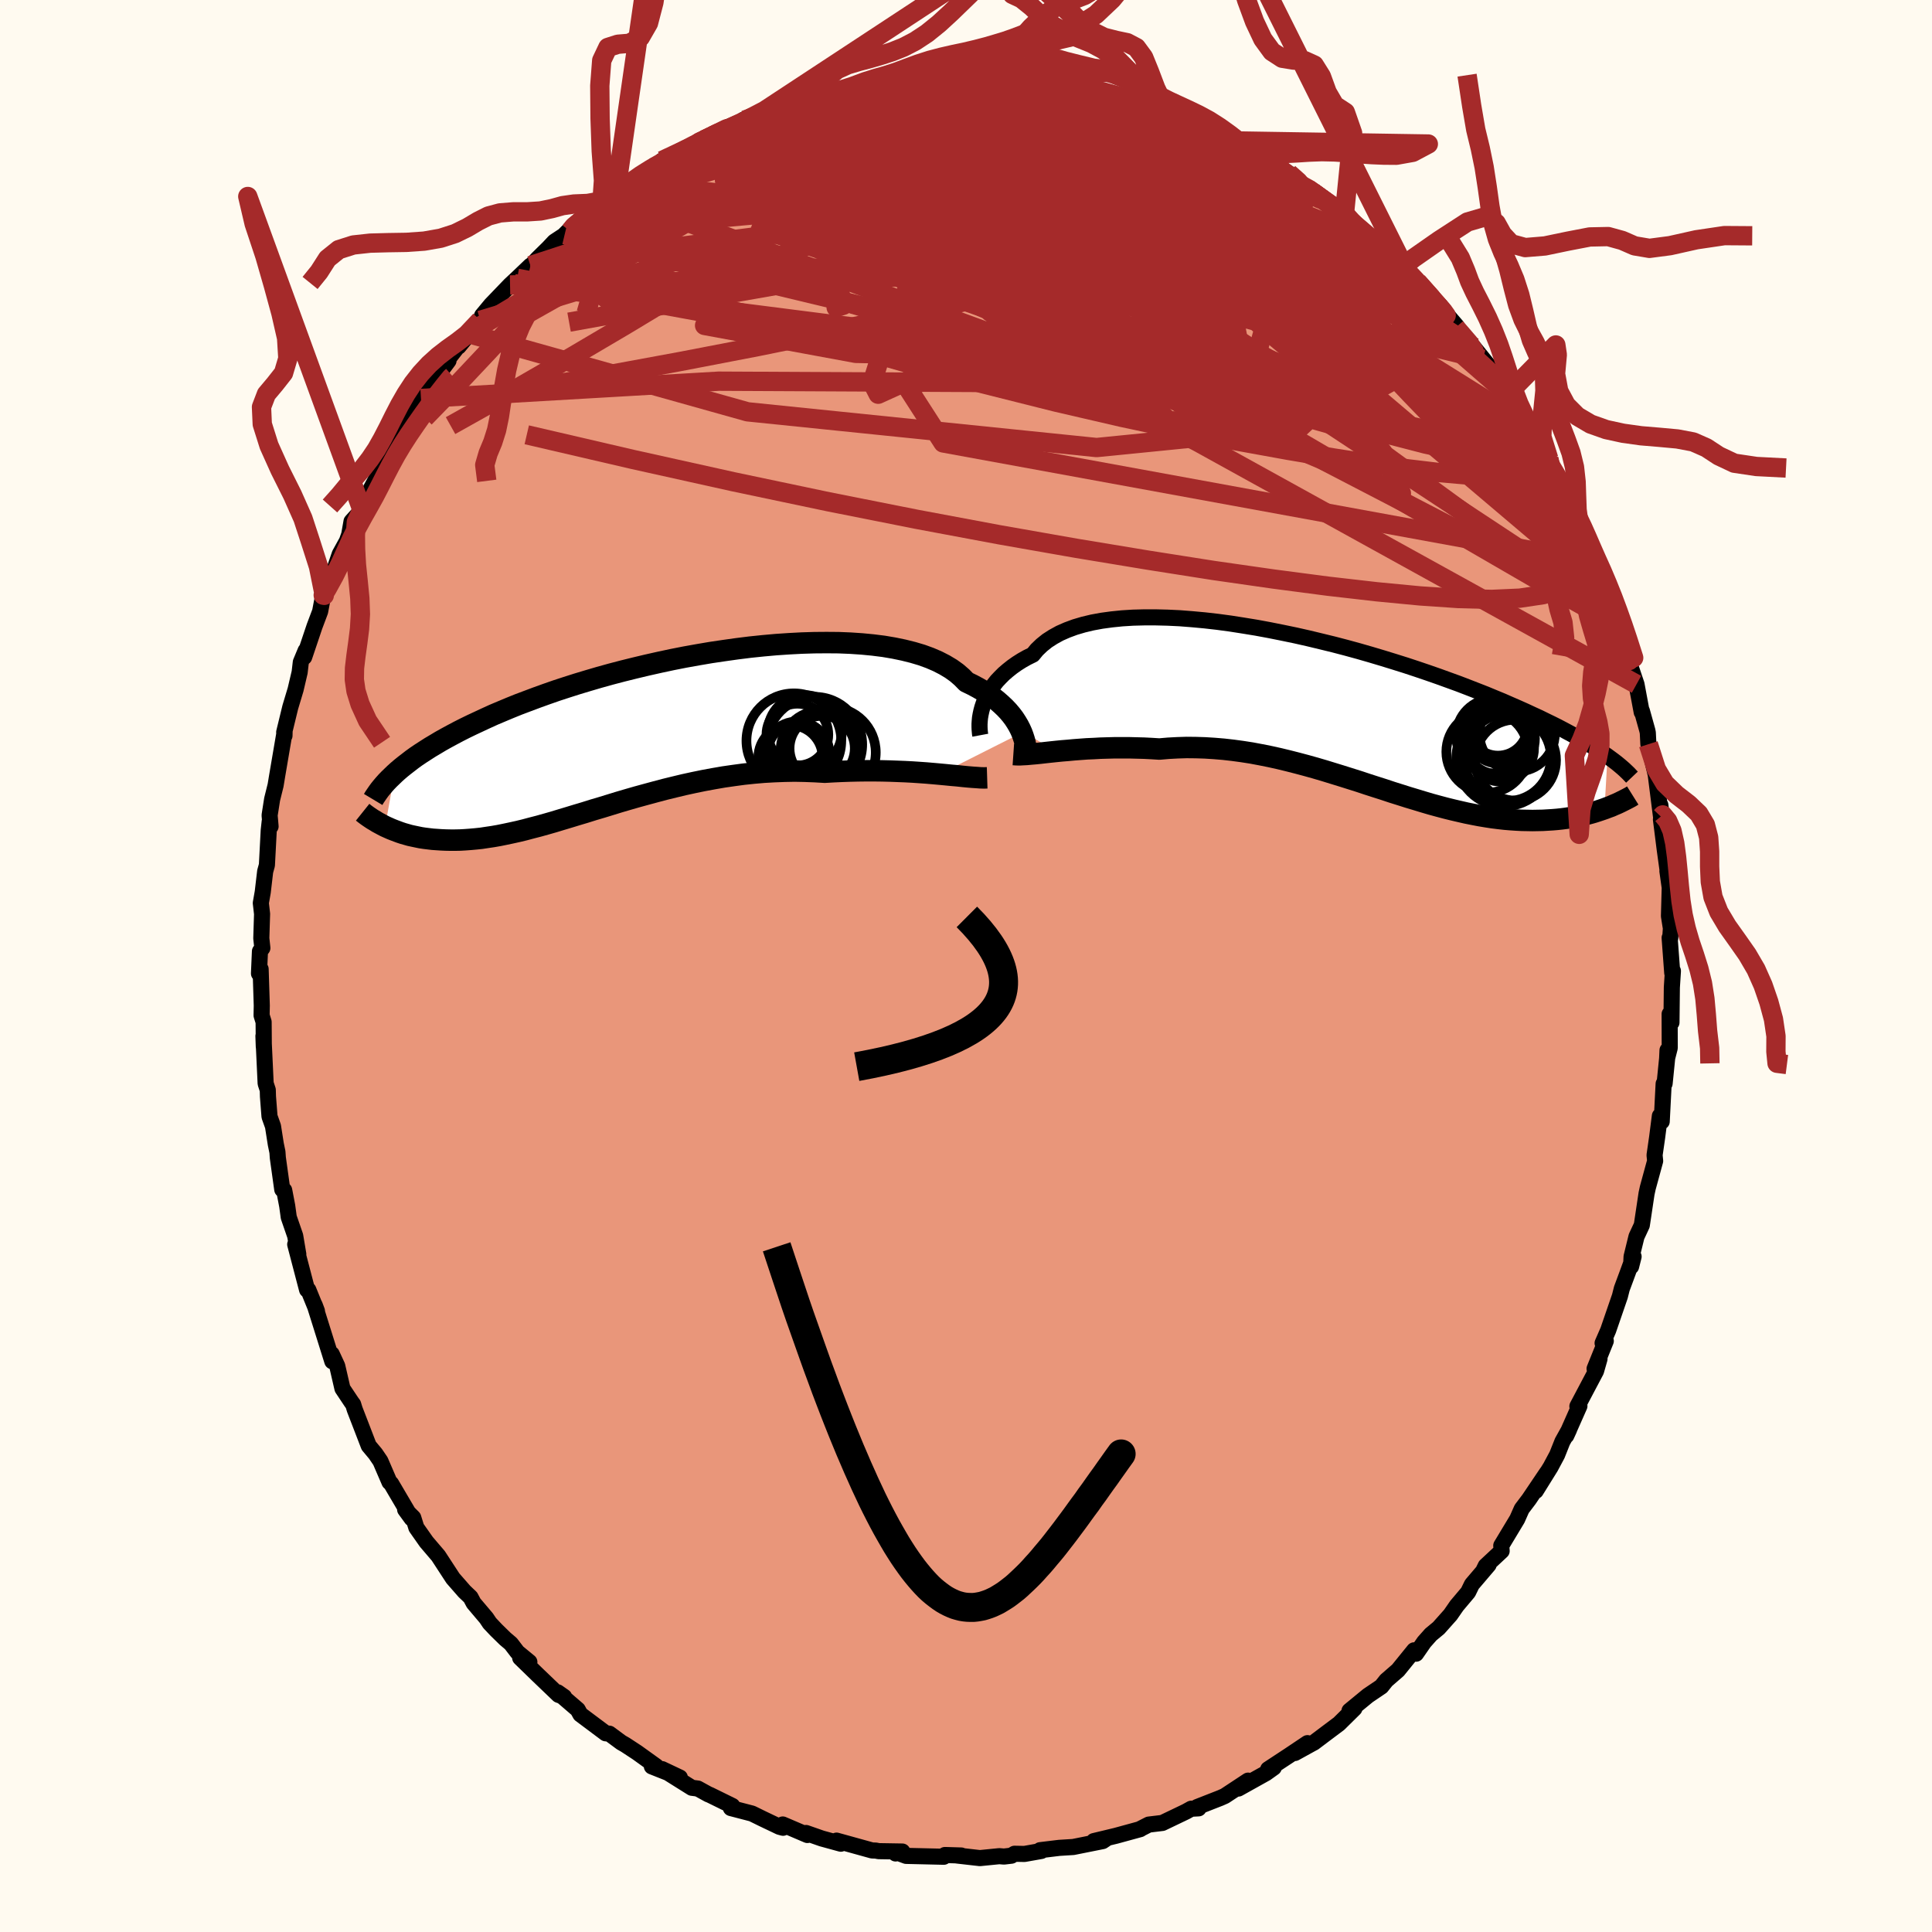 
  <svg viewBox="-100 -100 200 200" xmlns="http://www.w3.org/2000/svg" width="500" height="500" id="face-svg">
    <defs>
      <clipPath id="leftEyeClipPath">
        <polyline points="38.71,0.02 38.55,-0.34 38.36,-0.71 38.14,-1.08 37.9,-1.45 37.62,-1.82 37.31,-2.19 36.96,-2.56 36.58,-2.92 36.17,-3.28 35.73,-3.63 35.25,-3.97 34.73,-4.3 34.18,-4.62 33.6,-4.93 32.98,-5.23 32.51,-5.71 31.98,-6.17 31.38,-6.6 30.71,-7 29.99,-7.37 29.2,-7.71 28.35,-8.02 27.44,-8.29 26.48,-8.53 25.47,-8.74 24.41,-8.92 23.3,-9.06 22.16,-9.17 20.97,-9.25 19.75,-9.3 18.5,-9.31 17.23,-9.3 15.93,-9.26 14.61,-9.19 13.27,-9.1 11.93,-8.98 10.58,-8.84 9.22,-8.67 7.87,-8.48 6.52,-8.28 5.17,-8.05 3.83,-7.81 2.51,-7.55 1.2,-7.27 -0.09,-6.98 -1.35,-6.68 -2.6,-6.37 -3.82,-6.05 -5.01,-5.72 -6.17,-5.38 -7.3,-5.04 -8.4,-4.69 -9.47,-4.34 -10.5,-3.98 -11.5,-3.62 -12.46,-3.26 -13.39,-2.91 -14.28,-2.55 -15.14,-2.19 -15.97,-1.84 -16.76,-1.48 -17.51,-1.13 -18.24,-0.79 -18.94,-0.45 -19.61,-0.11 -20.25,0.23 -20.86,0.56 -21.45,0.89 -22,1.22 -22.54,1.54 -23.04,1.86 -23.52,2.17 -23.98,2.48 -24.41,2.79 -24.81,3.1 -25.2,3.4 -25.56,3.69 -25.9,3.98 -26.22,4.27 -27.2,9.72 -26.91,9.85 -26.62,9.98 -26.32,10.1 -26,10.22 -25.68,10.34 -25.35,10.45 -25,10.55 -24.65,10.65 -24.28,10.73 -23.9,10.81 -23.51,10.89 -23.11,10.95 -22.7,11 -22.28,11.05 -21.84,11.08 -21.39,11.11 -20.93,11.13 -20.45,11.14 -19.96,11.14 -19.45,11.13 -18.92,11.1 -18.38,11.06 -17.82,11.01 -17.25,10.95 -16.66,10.86 -16.05,10.77 -15.42,10.66 -14.78,10.53 -14.12,10.39 -13.44,10.24 -12.74,10.07 -12.03,9.88 -11.29,9.69 -10.54,9.48 -9.77,9.26 -8.98,9.02 -8.18,8.78 -7.36,8.53 -6.52,8.28 -5.66,8.01 -4.78,7.75 -3.9,7.48 -2.99,7.2 -2.07,6.93 -1.13,6.66 -0.18,6.4 0.78,6.14 1.76,5.88 2.74,5.64 3.74,5.4 4.75,5.18 5.77,4.97 6.8,4.78 7.84,4.6 8.88,4.45 9.92,4.31 10.97,4.2 12.02,4.11 13.08,4.05 14.13,4.01 15.18,3.99 16.23,4.01 17.27,4.05 18.31,4.11 19.18,4.06 20.05,4.02 20.91,3.99 21.76,3.97 22.6,3.96 23.43,3.96 24.25,3.97 25.06,3.99 25.85,4.02 26.62,4.05 27.38,4.09 28.12,4.14 28.83,4.19 29.53,4.25 30.2,4.31" />
      </clipPath>
      <clipPath id="rightEyeClipPath">
        <polyline points="-36.33,-0.4 -36.2,-0.79 -36.05,-1.17 -35.86,-1.57 -35.65,-1.96 -35.4,-2.35 -35.13,-2.74 -34.82,-3.13 -34.47,-3.5 -34.1,-3.87 -33.68,-4.23 -33.24,-4.58 -32.76,-4.92 -32.24,-5.25 -31.69,-5.56 -31.1,-5.85 -30.68,-6.36 -30.18,-6.84 -29.62,-7.29 -29,-7.69 -28.31,-8.07 -27.56,-8.4 -26.75,-8.7 -25.87,-8.96 -24.95,-9.18 -23.97,-9.36 -22.94,-9.5 -21.86,-9.61 -20.74,-9.68 -19.58,-9.71 -18.38,-9.71 -17.15,-9.68 -15.89,-9.62 -14.61,-9.52 -13.31,-9.4 -11.99,-9.25 -10.65,-9.07 -9.31,-8.86 -7.96,-8.64 -6.61,-8.39 -5.26,-8.12 -3.91,-7.84 -2.58,-7.54 -1.25,-7.22 0.06,-6.9 1.36,-6.56 2.64,-6.21 3.89,-5.85 5.13,-5.48 6.33,-5.11 7.51,-4.74 8.66,-4.36 9.78,-3.98 10.87,-3.6 11.92,-3.22 12.94,-2.85 13.93,-2.47 14.88,-2.1 15.8,-1.74 16.69,-1.37 17.54,-1.02 18.36,-0.66 19.14,-0.32 19.9,0.02 20.63,0.36 21.33,0.68 22,1.01 22.64,1.32 23.26,1.63 23.85,1.94 24.41,2.24 24.95,2.53 25.46,2.82 25.95,3.1 26.41,3.37 26.85,3.64 27.27,3.9 27.66,4.16 28.04,4.41 28.39,4.66 28.08,10.1 27.73,10.22 27.37,10.34 27,10.46 26.62,10.57 26.23,10.67 25.83,10.77 25.41,10.86 24.99,10.94 24.55,11.02 24.1,11.09 23.64,11.15 23.17,11.2 22.69,11.24 22.19,11.27 21.69,11.3 21.17,11.31 20.63,11.32 20.09,11.31 19.52,11.3 18.95,11.27 18.35,11.23 17.75,11.18 17.13,11.11 16.49,11.03 15.84,10.93 15.18,10.82 14.5,10.69 13.8,10.55 13.1,10.39 12.37,10.22 11.64,10.04 10.89,9.84 10.12,9.63 9.34,9.4 8.55,9.16 7.75,8.92 6.93,8.66 6.1,8.4 5.26,8.12 4.41,7.85 3.54,7.57 2.67,7.28 1.78,7 0.89,6.72 -0.02,6.44 -0.93,6.16 -1.85,5.89 -2.78,5.63 -3.72,5.38 -4.66,5.14 -5.61,4.91 -6.56,4.7 -7.51,4.51 -8.47,4.33 -9.43,4.18 -10.39,4.05 -11.36,3.94 -12.32,3.86 -13.28,3.8 -14.23,3.77 -15.18,3.76 -16.13,3.79 -17.07,3.84 -18,3.92 -18.79,3.87 -19.58,3.83 -20.36,3.81 -21.12,3.79 -21.88,3.79 -22.63,3.79 -23.37,3.81 -24.09,3.83 -24.8,3.87 -25.5,3.9 -26.18,3.95 -26.84,4 -27.48,4.06 -28.1,4.11 -28.7,4.17" />
      </clipPath>
      <filter id="fuzzy">
        <feTurbulence id="turbulence" baseFrequency="0.05" numOctaves="3" type="noise" result="noise" />
        <feDisplacementMap in="SourceGraphic" in2="noise" scale="2" />
      </filter>
      <linearGradient id="rainbowGradient" x1="0%" y1="0%" x2="100%" y2="0%">
        <stop offset="0%" style="stop-color: rgb(165, 42, 42); stop-opacity: 1" />
        <stop offset="50%" style="stop-color: rgb(255, 215, 0); stop-opacity: 1" />
        <stop offset="100%" style="stop-color: rgb(128, 128, 128); stop-opacity: 1" />
      </linearGradient>
    </defs>
    <rect x="-100" y="-100" width="100%" height="100%" fill="rgb(255, 250, 240)" />
    <polyline id="faceContour" points="73.11,0.72 73.18,0.51 73.07,2.22 73.03,5.85 72.84,4.97 72.85,8.48 72.59,9.5 72.62,8.72 72.58,9.58 72.32,12.17 72.22,12.19 72.02,16.1 71.83,15.52 71.55,17.71 71.28,19.58 71.34,20.18 70.58,22.96 70.45,23.56 69.96,26.83 69.41,28.01 68.9,30.09 68.85,31.11 69.11,30.08 68.48,31.81 67.89,33.4 67.69,34.19 66.48,37.71 65.9,39.04 66.23,38.82 65.07,41.69 65.58,40.67 65.22,41.93 63.29,45.58 63.5,45.55 62.14,48.62 62.43,47.99 61.74,49.23 61.19,50.61 60.51,51.88 58.98,54.34 60.14,52.45 58.28,55.21 57.53,56.2 57.06,57.26 55.41,60 55.45,60.56 53.8,62.1 53.58,62.55 54.1,61.99 52.37,64.02 51.98,64.82 50.8,66.22 50.15,67.16 48.93,68.53 48.12,69.2 47.42,69.99 46.59,71.19 46.39,70.84 44.72,72.9 43.51,73.95 43,74.59 41.61,75.53 39.7,77.1 40.21,76.86 38.61,78.44 37.17,79.52 35.99,80.41 35.9,80.45 34.05,81.47 35.35,80.45 33.47,81.71 31.28,83.15 31.86,82.98 31.05,83.56 28.2,85.15 29.2,84.33 26.79,85.92 26.34,86.12 23.94,87.06 24.08,87.2 23.31,87.24 22.77,87.54 20.33,88.71 18.92,88.88 17.96,89.37 18.04,89.35 15.52,90.04 13.23,90.59 14.45,90.39 14.15,90.59 11.1,91.2 9.65,91.29 7.67,91.53 7.8,91.61 6.05,91.92 5.02,91.9 4.7,92.1 3.93,92.19 3.45,92.15 1.44,92.35 -0.94,92.08 -0.49,92.08 -2.18,92.03 -2.3,92.21 -6.2,92.12 -7.04,91.81 -7.29,91.87 -6.59,91.67 -9.04,91.63 -9.35,91.57 -9.72,91.56 -13.4,90.54 -12.96,90.86 -14.93,90.32 -16.56,89.75 -16.42,89.96 -18.97,88.87 -18.94,89.21 -19.31,89.11 -21.05,88.28 -22.15,87.74 -24.34,87.17 -24.19,86.95 -26.53,85.8 -26.65,85.76 -27.76,85.15 -28.38,85.07 -31.46,83.14 -29.62,84.01 -32.52,82.86 -32.06,82.85 -34.05,81.42 -35.27,80.62 -35.69,80.38 -36.92,79.47 -37.3,79.43 -39.92,77.47 -40.19,76.98 -42.27,75.19 -41.6,75.66 -42.18,75.45 -44.34,73.38 -46.15,71.62 -45.2,72.05 -46.43,71.04 -47.11,70.15 -47.7,69.65 -48.63,68.74 -49.31,68.02 -49.65,67.51 -50.97,65.95 -51.29,65.35 -51.92,64.75 -53.11,63.39 -54.63,61.06 -55.86,59.62 -56.9,58.14 -57.22,57.11 -58.06,56.27 -57.38,57.2 -59.51,53.58 -59.68,53.43 -60.62,51.25 -61.13,50.5 -61.83,49.66 -62.6,47.66 -63.28,45.9 -63.44,45.38 -63.61,45.15 -64.55,43.74 -65.09,41.4 -65.66,40.17 -65.6,40.92 -66.47,38.14 -67.43,35.08 -67.19,35.72 -68.08,33.53 -68.21,33.52 -69.44,28.82 -69.12,29.84 -69.44,27.94 -70.11,26 -70.17,25.55 -70.27,24.83 -70.58,23.21 -70.78,23.14 -71.24,19.84 -71.28,19.26 -71.45,18.44 -71.74,16.59 -72.1,15.58 -72.26,13.52 -72.28,12.83 -72.5,12.16 -72.73,7.25 -72.69,8.37 -72.71,5.79 -72.92,5.12 -72.9,4.09 -73.02,0.32 -73.19,0.78 -73.09,-1.52 -72.84,-1.86 -72.95,-2.87 -72.87,-5.39 -73,-6.52 -72.8,-7.66 -72.55,-9.79 -72.37,-10.44 -72.18,-14.05 -72.08,-14.96 -71.99,-14.45 -72.09,-15.6 -71.83,-17.26 -71.47,-18.71 -71.31,-19.68 -70.54,-24.2 -70.55,-23.84 -70.58,-24.2 -69.95,-26.79 -69.4,-28.62 -68.98,-30.41 -68.86,-31.45 -68.36,-32.65 -68.51,-31.98 -67.44,-35.16 -66.86,-36.7 -66.54,-38.39 -66.43,-38.37 -65.47,-40.77 -64.83,-42.64 -64.09,-43.98 -63.85,-44.66 -63.61,-46.02 -62.53,-47.22 -61.93,-48.81 -61.83,-48.99 -60.9,-50.71 -60.34,-52.02 -59.6,-53.54 -59.86,-52.82 -57.95,-56 -58,-55.79 -57.04,-57.74 -56.42,-58.75 -55.68,-59.65 -54.92,-60.85 -53.57,-62.66 -54.13,-62.17 -51.55,-65.48 -52.52,-64.13 -50.28,-66.84 -50.09,-67.34 -49.17,-68.45 -47.2,-70.5 -46.46,-71.19 -45.09,-72.5 -46.75,-70.63 -44.33,-73.24 -43.23,-74.32 -42.61,-74.98 -40.97,-76.06 -40.23,-77.03 -41.55,-75.71 -38.21,-78.51 -37.71,-78.78 -36.26,-80.05 -36.52,-79.79 -35,-80.92 -33.24,-82.15 -32.24,-82.9 -32.67,-82.4 -30.55,-83.64 -31.46,-83.38 -27.68,-85.21 -28.31,-85.01 -26.36,-85.93 -26.98,-85.53 -24.67,-86.61 -25.01,-86.69 -22.9,-87.57 -23.04,-87.6 -20.85,-88.55 -18.89,-89.16 -18.76,-89.06 -17.98,-89.35 -14.73,-90.36 -14.74,-90.42 -14.46,-90.39 -13.88,-90.38 -10.82,-91.05 -10.41,-91.47 -8.53,-91.48 -8.69,-91.56 -7.32,-91.57 -4.75,-92.21 -5.64,-91.99 -3.13,-92.11 -0.39,-92.26 -1.9,-92.08 0.62,-92.18 2.11,-92.1 3.65,-92.29 3.93,-91.89 3.97,-92.06 5.42,-91.88 6.25,-91.81 8.29,-91.53 8.12,-91.58 9.49,-91.47 12.88,-90.89 12.65,-90.86 14.85,-90.4 15.51,-90.1 16.62,-89.96 18.58,-89.43 16.73,-89.84 19.47,-88.68 20.53,-88.76 20.89,-88.55 23.45,-87.26 22.42,-87.79 23.97,-87.25 26.09,-85.98 27.77,-85.15 28.04,-85.41 28.81,-84.74 30.74,-83.54 30.26,-83.96 32.02,-82.88 32.62,-82.53 33.41,-82.07 34.92,-80.81 35.45,-80.43 35.91,-80.1 39.17,-77.8 38.69,-77.98 39.38,-77.68 39.95,-77.01 41.9,-75.33 42.24,-75.1 43.71,-73.97 45.32,-72.45 44.96,-72.78 46.78,-70.64 46.73,-70.83 49.11,-68.34 49.36,-67.63 48.98,-68.36 50.8,-66.24 50.69,-66.1 52.53,-64.08 54.01,-62.25 53.53,-62.81 54.74,-61.01 56.06,-59.21 56,-59.36 55.97,-58.97 57.31,-56.91 57.82,-56.12 58.95,-54.75 60.33,-52.49 60.46,-51.37 61.05,-50.9 61.56,-49.41 62.5,-47.21 63.01,-46.9 63.03,-46.34 63.85,-45.04 63.86,-44.51 65.1,-41.81 65.06,-41.79 65.93,-40.03 66.51,-38.52 66.97,-36.77 67.59,-35.22 67.68,-34.14 68.54,-31.64 68.65,-31.62 68.73,-31.18 69.41,-29.16 69.95,-26.27 69.97,-26.4 70.53,-24.39 70.58,-24.15 70.64,-22.96 71.67,-18.69 71.38,-19.97 71.95,-15.45 71.88,-16.66 72.19,-14.09 71.94,-15.17 72.33,-12.08 72.63,-9.9 72.61,-9.83 72.85,-8.11 72.77,-5.17 72.97,-3.9 72.9,-2.86 72.84,-2.92 73.11,0.72 73.18,0.51" fill="rgb(233, 150, 122)" stroke="black" stroke-width="1.667" stroke-linejoin="round" filter="url(#fuzzy)" />
    <g transform="translate(38.02 -26.38)">
      <polyline id="rightCountour" points="-36.33,-0.4 -36.2,-0.79 -36.05,-1.17 -35.86,-1.57 -35.65,-1.96 -35.4,-2.35 -35.13,-2.74 -34.82,-3.13 -34.47,-3.5 -34.1,-3.87 -33.68,-4.23 -33.24,-4.58 -32.76,-4.92 -32.24,-5.25 -31.69,-5.56 -31.1,-5.85 -30.68,-6.36 -30.18,-6.84 -29.62,-7.29 -29,-7.69 -28.31,-8.07 -27.56,-8.4 -26.75,-8.7 -25.87,-8.96 -24.95,-9.18 -23.97,-9.36 -22.94,-9.5 -21.86,-9.61 -20.74,-9.68 -19.58,-9.71 -18.38,-9.71 -17.15,-9.68 -15.89,-9.62 -14.61,-9.52 -13.31,-9.4 -11.99,-9.25 -10.65,-9.07 -9.31,-8.86 -7.96,-8.64 -6.61,-8.39 -5.26,-8.12 -3.91,-7.84 -2.58,-7.54 -1.25,-7.22 0.06,-6.9 1.36,-6.56 2.64,-6.21 3.89,-5.85 5.13,-5.48 6.33,-5.11 7.51,-4.74 8.66,-4.36 9.78,-3.98 10.87,-3.6 11.92,-3.22 12.94,-2.85 13.93,-2.47 14.88,-2.1 15.8,-1.74 16.69,-1.37 17.54,-1.02 18.36,-0.66 19.14,-0.32 19.9,0.02 20.63,0.36 21.33,0.68 22,1.01 22.64,1.32 23.26,1.63 23.85,1.94 24.41,2.24 24.95,2.53 25.46,2.82 25.95,3.1 26.41,3.37 26.85,3.64 27.27,3.9 27.66,4.16 28.04,4.41 28.39,4.66 28.08,10.1 27.73,10.22 27.37,10.34 27,10.46 26.62,10.57 26.23,10.67 25.83,10.77 25.41,10.86 24.99,10.94 24.55,11.02 24.1,11.09 23.64,11.15 23.17,11.2 22.69,11.24 22.19,11.27 21.69,11.3 21.17,11.31 20.63,11.32 20.09,11.31 19.52,11.3 18.95,11.27 18.35,11.23 17.75,11.18 17.13,11.11 16.49,11.03 15.84,10.93 15.18,10.82 14.5,10.69 13.8,10.55 13.1,10.39 12.37,10.22 11.64,10.04 10.89,9.84 10.12,9.63 9.34,9.4 8.55,9.16 7.75,8.92 6.93,8.66 6.1,8.4 5.26,8.12 4.41,7.85 3.54,7.57 2.67,7.28 1.78,7 0.89,6.72 -0.02,6.44 -0.93,6.16 -1.85,5.89 -2.78,5.63 -3.72,5.38 -4.66,5.14 -5.61,4.91 -6.56,4.7 -7.51,4.51 -8.47,4.33 -9.43,4.18 -10.39,4.05 -11.36,3.94 -12.32,3.86 -13.28,3.8 -14.23,3.77 -15.18,3.76 -16.13,3.79 -17.07,3.84 -18,3.92 -18.79,3.87 -19.58,3.83 -20.36,3.81 -21.12,3.79 -21.88,3.79 -22.63,3.79 -23.37,3.81 -24.09,3.83 -24.8,3.87 -25.5,3.9 -26.18,3.95 -26.84,4 -27.48,4.06 -28.1,4.11 -28.7,4.17" fill="white" stroke="white" stroke-width="0" stroke-linejoin="round" filter="url(#fuzzy)" />
    </g>
    <g transform="translate(-32.93 -24.17)">
      <polyline id="leftCountour" points="38.71,0.02 38.55,-0.34 38.36,-0.71 38.14,-1.08 37.9,-1.45 37.62,-1.82 37.31,-2.19 36.96,-2.56 36.58,-2.92 36.17,-3.28 35.73,-3.63 35.25,-3.97 34.73,-4.3 34.18,-4.62 33.6,-4.93 32.98,-5.23 32.51,-5.71 31.98,-6.17 31.38,-6.6 30.71,-7 29.99,-7.37 29.2,-7.71 28.35,-8.02 27.44,-8.29 26.48,-8.53 25.47,-8.74 24.41,-8.92 23.3,-9.06 22.16,-9.17 20.97,-9.25 19.75,-9.3 18.5,-9.31 17.23,-9.3 15.93,-9.26 14.61,-9.19 13.27,-9.1 11.93,-8.98 10.58,-8.84 9.22,-8.67 7.87,-8.48 6.52,-8.28 5.17,-8.05 3.83,-7.81 2.51,-7.55 1.2,-7.27 -0.09,-6.98 -1.35,-6.68 -2.6,-6.37 -3.82,-6.05 -5.01,-5.72 -6.17,-5.38 -7.3,-5.04 -8.4,-4.69 -9.47,-4.34 -10.5,-3.98 -11.5,-3.62 -12.46,-3.26 -13.39,-2.91 -14.28,-2.55 -15.14,-2.19 -15.97,-1.84 -16.76,-1.48 -17.51,-1.13 -18.24,-0.79 -18.94,-0.45 -19.61,-0.11 -20.25,0.23 -20.86,0.56 -21.45,0.89 -22,1.22 -22.54,1.54 -23.04,1.86 -23.52,2.17 -23.98,2.48 -24.41,2.79 -24.81,3.1 -25.2,3.4 -25.56,3.69 -25.9,3.98 -26.22,4.27 -27.2,9.72 -26.91,9.85 -26.62,9.98 -26.32,10.1 -26,10.22 -25.68,10.34 -25.35,10.45 -25,10.55 -24.65,10.65 -24.28,10.73 -23.9,10.81 -23.51,10.89 -23.11,10.95 -22.7,11 -22.28,11.05 -21.84,11.08 -21.39,11.11 -20.93,11.13 -20.45,11.14 -19.96,11.14 -19.45,11.13 -18.92,11.1 -18.38,11.06 -17.82,11.01 -17.25,10.95 -16.66,10.86 -16.05,10.77 -15.42,10.66 -14.78,10.53 -14.12,10.39 -13.44,10.24 -12.74,10.07 -12.03,9.88 -11.29,9.69 -10.54,9.48 -9.77,9.26 -8.98,9.02 -8.18,8.78 -7.36,8.53 -6.52,8.28 -5.66,8.01 -4.78,7.75 -3.9,7.48 -2.99,7.2 -2.07,6.93 -1.13,6.66 -0.18,6.4 0.78,6.14 1.76,5.88 2.74,5.64 3.74,5.4 4.75,5.18 5.77,4.97 6.8,4.78 7.84,4.6 8.88,4.45 9.92,4.31 10.97,4.2 12.02,4.11 13.08,4.05 14.13,4.01 15.18,3.99 16.23,4.01 17.27,4.05 18.31,4.11 19.18,4.06 20.05,4.02 20.91,3.99 21.76,3.97 22.6,3.96 23.43,3.96 24.25,3.97 25.06,3.99 25.85,4.02 26.62,4.05 27.38,4.09 28.12,4.14 28.83,4.19 29.53,4.25 30.2,4.31" fill="white" stroke="white" stroke-width="0" stroke-linejoin="round" filter="url(#fuzzy)" />
    </g>
    <g transform="translate(38.02 -26.38)">
      <polyline id="rightUpper" points="-36.54,2.49 -36.57,2.33 -36.59,2.12 -36.61,1.89 -36.62,1.63 -36.62,1.33 -36.6,1.02 -36.57,0.69 -36.51,0.34 -36.43,-0.03 -36.33,-0.4 -36.2,-0.79 -36.05,-1.17 -35.86,-1.57 -35.65,-1.96 -35.4,-2.35 -35.13,-2.74 -34.82,-3.13 -34.47,-3.5 -34.1,-3.87 -33.68,-4.23 -33.24,-4.58 -32.76,-4.92 -32.24,-5.25 -31.69,-5.56 -31.1,-5.85 -30.68,-6.36 -30.18,-6.84 -29.62,-7.29 -29,-7.69 -28.31,-8.07 -27.56,-8.4 -26.75,-8.7 -25.87,-8.96 -24.95,-9.18 -23.97,-9.36 -22.94,-9.5 -21.86,-9.61 -20.74,-9.68 -19.58,-9.71 -18.38,-9.71 -17.15,-9.68 -15.89,-9.62 -14.61,-9.52 -13.31,-9.4 -11.99,-9.25 -10.65,-9.07 -9.31,-8.86 -7.96,-8.64 -6.61,-8.39 -5.26,-8.12 -3.91,-7.84 -2.58,-7.54 -1.25,-7.22 0.06,-6.9 1.36,-6.56 2.64,-6.21 3.89,-5.85 5.13,-5.48 6.33,-5.11 7.51,-4.74 8.66,-4.36 9.78,-3.98 10.87,-3.6 11.92,-3.22 12.94,-2.85 13.93,-2.47 14.88,-2.1 15.8,-1.74 16.69,-1.37 17.54,-1.02 18.36,-0.66 19.14,-0.32 19.9,0.02 20.63,0.36 21.33,0.68 22,1.01 22.64,1.32 23.26,1.63 23.85,1.94 24.41,2.24 24.95,2.53 25.46,2.82 25.95,3.1 26.41,3.37 26.85,3.64 27.27,3.9 27.66,4.16 28.04,4.41 28.39,4.66 28.72,4.9 29.03,5.13 29.33,5.36 29.61,5.59 29.87,5.81 30.11,6.02 30.33,6.23 30.55,6.44 30.74,6.64 30.92,6.83" fill="none" stroke="black" stroke-width="1.667" stroke-linejoin="round" filter="url(#fuzzy)" />
      <polyline id="rightLower" points="-33.12,4.49 -32.83,4.51 -32.5,4.52 -32.14,4.5 -31.74,4.48 -31.31,4.44 -30.84,4.4 -30.35,4.35 -29.82,4.29 -29.27,4.23 -28.7,4.17 -28.1,4.11 -27.48,4.06 -26.84,4 -26.18,3.95 -25.5,3.9 -24.8,3.87 -24.09,3.83 -23.37,3.81 -22.63,3.79 -21.88,3.79 -21.12,3.79 -20.36,3.81 -19.58,3.83 -18.79,3.87 -18,3.92 -17.07,3.84 -16.13,3.79 -15.18,3.76 -14.23,3.77 -13.28,3.8 -12.32,3.86 -11.36,3.94 -10.39,4.05 -9.43,4.18 -8.47,4.33 -7.51,4.51 -6.56,4.7 -5.61,4.91 -4.66,5.14 -3.72,5.38 -2.78,5.63 -1.85,5.89 -0.93,6.16 -0.02,6.44 0.89,6.72 1.78,7 2.67,7.28 3.54,7.57 4.41,7.85 5.26,8.12 6.1,8.4 6.93,8.66 7.75,8.92 8.55,9.16 9.34,9.4 10.12,9.63 10.89,9.84 11.64,10.04 12.37,10.22 13.1,10.39 13.8,10.55 14.5,10.69 15.18,10.82 15.84,10.93 16.49,11.03 17.13,11.11 17.75,11.18 18.35,11.23 18.95,11.27 19.52,11.3 20.09,11.31 20.63,11.32 21.17,11.31 21.69,11.3 22.19,11.27 22.69,11.24 23.17,11.2 23.64,11.15 24.1,11.09 24.55,11.02 24.99,10.94 25.41,10.86 25.83,10.77 26.23,10.67 26.62,10.57 27,10.46 27.37,10.34 27.73,10.22 28.08,10.1 28.42,9.97 28.75,9.85 29.06,9.71 29.37,9.58 29.67,9.44 29.95,9.3 30.23,9.16 30.5,9.02 30.76,8.88 31,8.73" fill="none" stroke="black" stroke-width="2.222" stroke-linejoin="round" filter="url(#fuzzy)" />
      <circle r="3.066" cx="17.051" cy="1.537" stroke="black" fill="none" stroke-width="1.0" filter="url(#fuzzy)" clip-path="url(#rightEyeClipPath)" /><circle r="3.444" cx="17.336" cy="3.847" stroke="black" fill="none" stroke-width="1.0" filter="url(#fuzzy)" clip-path="url(#rightEyeClipPath)" /><circle r="4.192" cx="18.866" cy="5.067" stroke="black" fill="none" stroke-width="1.0" filter="url(#fuzzy)" clip-path="url(#rightEyeClipPath)" /><circle r="4.516" cx="18.026" cy="4.792" stroke="black" fill="none" stroke-width="1.0" filter="url(#fuzzy)" clip-path="url(#rightEyeClipPath)" /><circle r="4.236" cx="15.941" cy="4.207" stroke="black" fill="none" stroke-width="1.0" filter="url(#fuzzy)" clip-path="url(#rightEyeClipPath)" /><circle r="3.902" cx="19.031" cy="2.342" stroke="black" fill="none" stroke-width="1.0" filter="url(#fuzzy)" clip-path="url(#rightEyeClipPath)" /><circle r="4.964" cx="17.701" cy="4.867" stroke="black" fill="none" stroke-width="1.0" filter="url(#fuzzy)" clip-path="url(#rightEyeClipPath)" /><circle r="3.718" cx="17.156" cy="2.837" stroke="black" fill="none" stroke-width="1.0" filter="url(#fuzzy)" clip-path="url(#rightEyeClipPath)" /><circle r="3.87" cx="16.601" cy="2.577" stroke="black" fill="none" stroke-width="1.0" filter="url(#fuzzy)" clip-path="url(#rightEyeClipPath)" /><circle r="3.312" cx="17.151" cy="2.112" stroke="black" fill="none" stroke-width="1.0" filter="url(#fuzzy)" clip-path="url(#rightEyeClipPath)" />
      </g>
    <g transform="translate(-32.93 -24.17)">
      <polyline id="leftUpper" points="39.18,2.73 39.19,2.57 39.2,2.38 39.19,2.16 39.18,1.91 39.15,1.64 39.1,1.35 39.04,1.03 38.95,0.71 38.84,0.37 38.71,0.02 38.55,-0.34 38.36,-0.71 38.14,-1.08 37.9,-1.45 37.62,-1.82 37.31,-2.19 36.96,-2.56 36.58,-2.92 36.17,-3.28 35.73,-3.63 35.25,-3.97 34.73,-4.3 34.18,-4.62 33.6,-4.93 32.98,-5.23 32.51,-5.71 31.98,-6.17 31.38,-6.6 30.71,-7 29.99,-7.37 29.2,-7.71 28.35,-8.02 27.44,-8.29 26.48,-8.53 25.47,-8.74 24.41,-8.92 23.3,-9.06 22.16,-9.17 20.97,-9.25 19.75,-9.3 18.5,-9.31 17.23,-9.3 15.93,-9.26 14.61,-9.19 13.27,-9.1 11.93,-8.98 10.58,-8.84 9.22,-8.67 7.87,-8.48 6.52,-8.28 5.17,-8.05 3.83,-7.81 2.51,-7.55 1.2,-7.27 -0.09,-6.98 -1.35,-6.68 -2.6,-6.37 -3.82,-6.05 -5.01,-5.72 -6.17,-5.38 -7.3,-5.04 -8.4,-4.69 -9.47,-4.34 -10.5,-3.98 -11.5,-3.62 -12.46,-3.26 -13.39,-2.91 -14.28,-2.55 -15.14,-2.19 -15.97,-1.84 -16.76,-1.48 -17.51,-1.13 -18.24,-0.79 -18.94,-0.45 -19.61,-0.11 -20.25,0.23 -20.86,0.56 -21.45,0.89 -22,1.22 -22.54,1.54 -23.04,1.86 -23.52,2.17 -23.98,2.48 -24.41,2.79 -24.81,3.1 -25.2,3.4 -25.56,3.69 -25.9,3.98 -26.22,4.27 -26.52,4.56 -26.8,4.83 -27.07,5.11 -27.31,5.38 -27.54,5.65 -27.75,5.91 -27.94,6.17 -28.12,6.43 -28.29,6.68 -28.44,6.93" fill="none" stroke="black" stroke-width="2.222" stroke-linejoin="round" filter="url(#fuzzy)" />
      <polyline id="leftLower" points="35.12,4.69 34.8,4.7 34.44,4.69 34.04,4.66 33.59,4.63 33.11,4.59 32.59,4.54 32.04,4.48 31.45,4.43 30.84,4.37 30.2,4.31 29.53,4.25 28.83,4.19 28.12,4.14 27.38,4.09 26.62,4.05 25.85,4.02 25.06,3.99 24.25,3.97 23.43,3.96 22.6,3.96 21.76,3.97 20.91,3.99 20.05,4.02 19.18,4.06 18.31,4.11 17.27,4.05 16.23,4.01 15.18,3.99 14.13,4.01 13.08,4.05 12.02,4.11 10.97,4.2 9.92,4.31 8.88,4.45 7.84,4.6 6.8,4.78 5.77,4.97 4.75,5.18 3.74,5.4 2.74,5.64 1.76,5.88 0.78,6.14 -0.18,6.4 -1.13,6.66 -2.07,6.93 -2.99,7.2 -3.9,7.48 -4.78,7.75 -5.66,8.01 -6.52,8.28 -7.36,8.53 -8.18,8.78 -8.98,9.02 -9.77,9.26 -10.54,9.48 -11.29,9.69 -12.03,9.88 -12.74,10.07 -13.44,10.24 -14.12,10.39 -14.78,10.53 -15.42,10.66 -16.05,10.77 -16.66,10.86 -17.25,10.95 -17.82,11.01 -18.38,11.06 -18.92,11.1 -19.45,11.13 -19.96,11.14 -20.45,11.14 -20.93,11.13 -21.39,11.11 -21.84,11.08 -22.28,11.05 -22.7,11 -23.11,10.95 -23.51,10.89 -23.9,10.81 -24.28,10.73 -24.65,10.65 -25,10.55 -25.35,10.45 -25.68,10.34 -26,10.22 -26.32,10.1 -26.62,9.98 -26.91,9.85 -27.2,9.72 -27.47,9.58 -27.73,9.44 -27.99,9.3 -28.23,9.15 -28.47,9.01 -28.7,8.86 -28.92,8.71 -29.13,8.56 -29.33,8.41 -29.53,8.25" fill="none" stroke="black" stroke-width="2.222" stroke-linejoin="round" filter="url(#fuzzy)" />
      <circle r="3.2" cx="15.476" cy="0.216" stroke="black" fill="none" stroke-width="1.0" filter="url(#fuzzy)" clip-path="url(#leftEyeClipPath)" /><circle r="4.934" cx="17.251" cy="1.241" stroke="black" fill="none" stroke-width="1.0" filter="url(#fuzzy)" clip-path="url(#leftEyeClipPath)" /><circle r="3.824" cx="16.246" cy="-0.044" stroke="black" fill="none" stroke-width="1.0" filter="url(#fuzzy)" clip-path="url(#leftEyeClipPath)" /><circle r="3.326" cx="14.761" cy="2.576" stroke="black" fill="none" stroke-width="1.0" filter="url(#fuzzy)" clip-path="url(#leftEyeClipPath)" /><circle r="3.378" cx="18.041" cy="1.646" stroke="black" fill="none" stroke-width="1.0" filter="url(#fuzzy)" clip-path="url(#leftEyeClipPath)" /><circle r="3.186" cx="15.591" cy="2.111" stroke="black" fill="none" stroke-width="1.0" filter="url(#fuzzy)" clip-path="url(#leftEyeClipPath)" /><circle r="3.318" cx="15.436" cy="2.181" stroke="black" fill="none" stroke-width="1.0" filter="url(#fuzzy)" clip-path="url(#leftEyeClipPath)" /><circle r="4.126" cx="17.861" cy="1.881" stroke="black" fill="none" stroke-width="1.0" filter="url(#fuzzy)" clip-path="url(#leftEyeClipPath)" /><circle r="4.678" cx="18.911" cy="2.066" stroke="black" fill="none" stroke-width="1.0" filter="url(#fuzzy)" clip-path="url(#leftEyeClipPath)" /><circle r="4.908" cx="15.111" cy="0.856" stroke="black" fill="none" stroke-width="1.0" filter="url(#fuzzy)" clip-path="url(#leftEyeClipPath)" />
    </g>
    <g id="hairs">
      <polyline points="-37.71,-78.78 -36.31,-79.44 -34.2,-79.59 -31.11,-79.51 -27.2,-79.14 -22.58,-78.45 -17.31,-77.45 -11.37,-76.21 -4.77,-74.78 2.44,-73.2 10.15,-71.48 18.3,-69.6 26.86,-67.55 35.92,-65.26 45.61,-62.59" fill="none" stroke="rgb(165, 42, 42)" stroke-width="2" stroke-linejoin="round" filter="url(#fuzzy)" /><polyline points="35.91,-80.1 37.94,-78.62 39.01,-77.74 39.97,-76.89 41.07,-75.88 42.29,-74.76 43.56,-73.57 44.8,-72.4 45.95,-71.29 46.98,-70.28 47.84,-69.39 48.53,-68.67 49.03,-68.15 49.32,-67.85 49.39,-67.78 49.25,-67.95 48.84,-68.41 48.09,-69.25 46.9,-70.57" fill="none" stroke="rgb(165, 42, 42)" stroke-width="2" stroke-linejoin="round" filter="url(#fuzzy)" /><polyline points="-7.32,-91.57 -5.61,-91.85 -4.09,-91.76 -2.29,-91.48 -0.31,-91.06 1.81,-90.52 4.04,-89.87 6.36,-89.13 8.73,-88.29 11.13,-87.39 13.56,-86.44 16.04,-85.45 18.58,-84.43 21.18,-83.39 23.83,-82.34 26.5,-81.26 29.13,-80.2 31.67,-79.17 34.05,-78.21 36.22,-77.34 38.2,-76.55 39.94,-75.86 41.32,-75.35" fill="none" stroke="rgb(165, 42, 42)" stroke-width="2" stroke-linejoin="round" filter="url(#fuzzy)" /><polyline points="-36.26,-80.05 -35.51,-80.1 -33.3,-80.35 -30.2,-80.4 -26.44,-80.11 -22.06,-79.54 -17.01,-78.75 -11.29,-77.79 -4.93,-76.66 2.01,-75.33 9.44,-73.77 17.32,-72.03 25.61,-70.16 34.31,-68.18 43.41,-66.04" fill="none" stroke="rgb(165, 42, 42)" stroke-width="2" stroke-linejoin="round" filter="url(#fuzzy)" /><polyline points="58.95,-54.75 59.87,-53.04 60.38,-51.9 60.75,-50.98 61.02,-50.21 61.16,-49.63 61.14,-49.27 60.96,-49.13 60.61,-49.18 60.08,-49.42 59.37,-49.86 58.46,-50.51 57.31,-51.43 55.92,-52.63 54.26,-54.15 52.33,-56.02 50.1,-58.29 47.57,-60.99 44.73,-64.12 41.56,-67.7 38.03,-71.69 34.08,-76.15 29.49,-81.23" fill="none" stroke="rgb(165, 42, 42)" stroke-width="2" stroke-linejoin="round" filter="url(#fuzzy)" /><polyline points="-35,-80.92 -33.64,-81.87 -32.7,-82.46 -31.86,-82.95 -30.98,-83.45 -30.04,-83.97 -29.11,-84.48 -28.27,-84.92 -27.58,-85.27 -27.04,-85.54 -26.65,-85.71 -26.41,-85.8 -26.32,-85.79 -26.41,-85.65 -26.72,-85.36 -27.29,-84.9 -28.18,-84.24 -29.42,-83.36 -31.07,-82.25 -33.16,-80.89 -35.65,-79.34 -38.27,-77.77" fill="none" stroke="rgb(165, 42, 42)" stroke-width="2" stroke-linejoin="round" filter="url(#fuzzy)" /><polyline points="30.26,-83.96 31.54,-83.17 32.39,-82.61 33.07,-82.09 33.59,-81.61 33.96,-81.18 34.1,-80.85 33.94,-80.65 33.43,-80.6 32.55,-80.71 31.3,-80.96 29.68,-81.36 27.69,-81.91 25.3,-82.65 22.46,-83.6 19.13,-84.8 15.23,-86.24 10.59,-87.93 4.99,-89.86" fill="none" stroke="rgb(165, 42, 42)" stroke-width="2" stroke-linejoin="round" filter="url(#fuzzy)" /><polyline points="6.25,-91.81 7.66,-91.62 8.9,-91.44 10.33,-91.2 11.85,-90.92 13.31,-90.61 14.61,-90.32 15.72,-90.05 16.63,-89.82 17.34,-89.62 17.88,-89.46 18.23,-89.33 18.38,-89.25 18.28,-89.23 17.85,-89.29 17.03,-89.44 15.78,-89.69 14.1,-90.03 12.01,-90.47 9.53,-91.04" fill="none" stroke="rgb(165, 42, 42)" stroke-width="2" stroke-linejoin="round" filter="url(#fuzzy)" /><polyline points="39.95,-77.01 41.33,-75.83 42.25,-75.01 42.95,-74.3 43.41,-73.68 43.63,-73.15 43.61,-72.71 43.35,-72.38 42.81,-72.2 41.98,-72.17 40.87,-72.3 39.45,-72.58 37.71,-73 35.63,-73.57 33.15,-74.31 30.24,-75.27 26.85,-76.45 22.98,-77.88 18.61,-79.54 13.75,-81.43 8.44,-83.52 2.72,-85.85 -3.43,-88.48" fill="none" stroke="rgb(165, 42, 42)" stroke-width="2" stroke-linejoin="round" filter="url(#fuzzy)" /><polyline points="46.73,-70.83 48.16,-69.21 48.57,-68.55 48.54,-68.27 48.27,-68.12 47.75,-68.09 46.88,-68.27 45.53,-68.75 43.61,-69.61 41.07,-70.87 37.85,-72.56 33.95,-74.69 29.38,-77.25 24.17,-80.23 18.28,-83.64 11.6,-87.56" fill="none" stroke="rgb(165, 42, 42)" stroke-width="2" stroke-linejoin="round" filter="url(#fuzzy)" /><polyline points="35.45,-80.43 36.49,-79.68 37.57,-78.87 38.29,-78.27 38.78,-77.79 39.14,-77.34 39.38,-76.91 39.45,-76.54 39.3,-76.26 38.87,-76.09 38.15,-76.04 37.12,-76.13 35.78,-76.38 34.12,-76.79 32.11,-77.39 29.74,-78.19 26.98,-79.17 23.81,-80.32 20.19,-81.67 16.09,-83.22 11.46,-85.03 6.24,-87.1 0.54,-89.44" fill="none" stroke="rgb(165, 42, 42)" stroke-width="2" stroke-linejoin="round" filter="url(#fuzzy)" /><polyline points="-31.46,-83.38 -29.01,-84.53 -27.53,-85.13 -26.16,-85.57 -24.68,-85.99 -23.02,-86.43 -21.18,-86.9 -19.19,-87.39 -17.06,-87.89 -14.83,-88.37 -12.56,-88.82 -10.32,-89.25 -8.15,-89.64 -6.13,-90 -4.28,-90.34 -2.63,-90.65 -1.16,-90.93 0.14,-91.2 1.26,-91.43 2.16,-91.64 2.8,-91.8 3.27,-91.91" fill="none" stroke="rgb(165, 42, 42)" stroke-width="2" stroke-linejoin="round" filter="url(#fuzzy)" /><polyline points="57.82,-56.12 58.6,-54.76 58.61,-53.68 57.82,-53.04 56.31,-52.77 54.11,-52.84 51.21,-53.25 47.57,-54.03 43.17,-55.17 37.98,-56.65 31.99,-58.43 25.16,-60.51 17.46,-62.93 8.91,-65.72 -0.5,-68.94 -10.8,-72.63 -22.17,-76.69" fill="none" stroke="rgb(165, 42, 42)" stroke-width="2" stroke-linejoin="round" filter="url(#fuzzy)" /><polyline points="-20.85,-88.55 -19.41,-88.94 -18.14,-89.22 -16.68,-89.52 -15.11,-89.82 -13.51,-90.08 -11.87,-90.3 -10.16,-90.51 -8.4,-90.7 -6.63,-90.89 -4.9,-91.06 -3.26,-91.22 -1.74,-91.36 -0.36,-91.49 0.86,-91.6 1.9,-91.7 2.73,-91.79 3.35,-91.86 3.75,-91.91 3.94,-91.96 3.92,-92.01 3.71,-92.06 3.21,-92.12" fill="none" stroke="rgb(165, 42, 42)" stroke-width="2" stroke-linejoin="round" filter="url(#fuzzy)" /><polyline points="3.65,-92.29 4.05,-92.02 4.9,-91.78 6.17,-91.47 7.74,-91.08 9.5,-90.62 11.4,-90.1 13.41,-89.53 15.46,-88.92 17.49,-88.29 19.43,-87.65 21.22,-87.04 22.85,-86.48 24.28,-85.97 25.54,-85.53 26.64,-85.15 27.6,-84.84 28.38,-84.6 28.96,-84.43 29.3,-84.33 29.38,-84.35" fill="none" stroke="rgb(165, 42, 42)" stroke-width="2" stroke-linejoin="round" filter="url(#fuzzy)" /><polyline points="54.74,-61.01 55.51,-59.91 55.77,-59.34 55.93,-58.77 56.05,-58.14 56.08,-57.52 55.93,-57 55.52,-56.64 54.81,-56.51 53.77,-56.63 52.4,-57.02 50.69,-57.68 48.67,-58.62 46.32,-59.82 43.65,-61.29 40.65,-63 37.31,-64.97 33.58,-67.19 29.43,-69.69 24.83,-72.5 19.74,-75.64 14.15,-79.14 8,-83.02 1.4,-87.34" fill="none" stroke="rgb(165, 42, 42)" stroke-width="2" stroke-linejoin="round" filter="url(#fuzzy)" /><polyline points="-3.13,-92.11 -1.62,-92.17 -0.76,-92.16 0.15,-92.13 0.98,-92.1 1.56,-92.03 1.83,-91.94 1.79,-91.8 1.5,-91.63 0.96,-91.43 0.14,-91.19 -1.03,-90.89 -2.61,-90.53 -4.67,-90.1 -7.32,-89.6 -10.63,-89.02 -14.64,-88.36 -19.33,-87.62" fill="none" stroke="rgb(165, 42, 42)" stroke-width="2" stroke-linejoin="round" filter="url(#fuzzy)" /><polyline points="-37.71,-78.78 -36.67,-79.63 -35.66,-80.34 -34.43,-81.14 -33.11,-81.97 -31.81,-82.74 -30.57,-83.45 -29.36,-84.12 -28.21,-84.75 -27.15,-85.34 -26.24,-85.84 -25.53,-86.23 -25.06,-86.49 -24.81,-86.64 -24.77,-86.67 -24.96,-86.58 -25.37,-86.38 -26.02,-86.06 -26.89,-85.63" fill="none" stroke="rgb(165, 42, 42)" stroke-width="2" stroke-linejoin="round" filter="url(#fuzzy)" /><polyline points="-30.55,-83.64 -30.09,-83.94 -28.67,-84.58 -27.16,-85.17 -25.63,-85.7 -24.04,-86.22 -22.37,-86.76 -20.59,-87.33 -18.73,-87.91 -16.8,-88.49 -14.84,-89.05 -12.9,-89.58 -11.06,-90.07 -9.38,-90.5 -7.93,-90.88 -6.76,-91.2 -5.89,-91.47 -5.34,-91.68 -5.12,-91.85 -5.2,-92.01" fill="none" stroke="rgb(165, 42, 42)" stroke-width="2" stroke-linejoin="round" filter="url(#fuzzy)" /><polyline points="-40.23,-77.03 -40.09,-76.97 -38.72,-77.93 -37.15,-79.04 -35.62,-80.09 -34.11,-81.09 -32.63,-82.05 -31.22,-82.96 -29.97,-83.75 -28.93,-84.4 -28.1,-84.91 -27.46,-85.28 -27.03,-85.53 -26.9,-85.62 -27.18,-85.52" fill="none" stroke="rgb(165, 42, 42)" stroke-width="2" stroke-linejoin="round" filter="url(#fuzzy)" /><polyline points="57.82,-56.12 58.73,-54.68 59.1,-53.4 58.94,-52.44 58.34,-51.72 57.33,-51.2 55.91,-50.88 54.05,-50.77 51.74,-50.84 48.99,-51.08 45.8,-51.46 42.14,-51.96 38,-52.6 33.36,-53.38 28.18,-54.32 22.45,-55.45 16.15,-56.79 9.28,-58.38 1.83,-60.25 -6.16,-62.43 -14.72,-64.89 -23.91,-67.53 -33.77,-70.29" fill="none" stroke="rgb(165, 42, 42)" stroke-width="2" stroke-linejoin="round" filter="url(#fuzzy)" /><polyline points="-40.97,-76.06 -40.6,-76.54 -40,-77.04 -39.11,-77.74 -38.19,-78.45 -37.37,-79.07 -36.66,-79.57 -36.07,-79.95 -35.63,-80.18 -35.35,-80.23 -35.26,-80.1 -35.36,-79.77 -35.64,-79.25 -36.12,-78.53 -36.82,-77.6 -37.78,-76.43 -39.01,-75 -40.52,-73.31 -42.32,-71.34 -44.4,-69.08 -46.77,-66.51 -49.46,-63.61 -52.54,-60.34 -56.03,-56.75" fill="none" stroke="rgb(165, 42, 42)" stroke-width="2" stroke-linejoin="round" filter="url(#fuzzy)" /><polyline points="-22.9,-87.57 -22.18,-87.83 -20.58,-88.19 -18.74,-88.44 -16.74,-88.57 -14.62,-88.62 -12.37,-88.58 -10.02,-88.47 -7.57,-88.3 -5,-88.09 -2.34,-87.84 0.4,-87.56 3.16,-87.27 5.93,-86.94 8.69,-86.59 11.43,-86.22 14.13,-85.85 16.76,-85.47 19.26,-85.13 21.61,-84.81 23.81,-84.53 25.85,-84.28 27.71,-84.05 29.27,-83.88" fill="none" stroke="rgb(165, 42, 42)" stroke-width="2" stroke-linejoin="round" filter="url(#fuzzy)" /><polyline points="60.33,-52.49 60.46,-51.71 60.46,-51.19 60.2,-50.92 59.55,-51.05 58.42,-51.71 56.8,-52.91 54.66,-54.61 52,-56.81 48.77,-59.53 44.94,-62.85 40.46,-66.82 35.36,-71.48 29.63,-76.86 23.09,-83.04" fill="none" stroke="rgb(165, 42, 42)" stroke-width="2" stroke-linejoin="round" filter="url(#fuzzy)" /><polyline points="55.97,-58.97 56.92,-57.42 57.49,-56.24 57.76,-55.21 57.68,-54.36 57.23,-53.72 56.4,-53.31 55.2,-53.14 53.64,-53.19 51.7,-53.48 49.38,-53.98 46.66,-54.68 43.54,-55.55 40,-56.59 36.02,-57.8 31.59,-59.21 26.71,-60.82 21.36,-62.67 15.54,-64.79 9.26,-67.22 2.5,-69.99 -4.74,-73.12 -12.53,-76.56 -21.12,-80.13" fill="none" stroke="rgb(165, 42, 42)" stroke-width="2" stroke-linejoin="round" filter="url(#fuzzy)" /><polyline points="-17.98,-89.35 -15.78,-89.98 -14.36,-90.22 -12.87,-90.34 -11.07,-90.46 -8.99,-90.6 -6.77,-90.73 -4.53,-90.84 -2.32,-90.91 -0.13,-90.96 2.02,-90.99 4.11,-91.01 6.05,-91.01 7.74,-91.01 9.09,-91.03 10.03,-91.08 10.43,-91.19" fill="none" stroke="rgb(165, 42, 42)" stroke-width="2" stroke-linejoin="round" filter="url(#fuzzy)" /><polyline points="50.69,-66.1 52.04,-64.53 52.6,-63.66 52.57,-63.28 52.08,-63.25 51.12,-63.59 49.68,-64.3 47.75,-65.39 45.3,-66.84 42.29,-68.68 38.63,-70.98 34.19,-73.82 28.84,-77.28 22.54,-81.43 15.47,-86.22" fill="none" stroke="rgb(165, 42, 42)" stroke-width="2" stroke-linejoin="round" filter="url(#fuzzy)" /><polyline points="8.12,-91.58 9.79,-91.36 11.3,-91.07 12.41,-90.78 13.17,-90.5 13.61,-90.22 13.74,-89.95 13.56,-89.66 13.09,-89.35 12.34,-89.01 11.3,-88.62 9.96,-88.21 8.28,-87.76 6.25,-87.27 3.87,-86.77 1.09,-86.25 -2.14,-85.72 -5.88,-85.18 -10.21,-84.62 -15.13,-84.03 -20.57,-83.45 -26.41,-82.96" fill="none" stroke="rgb(165, 42, 42)" stroke-width="2" stroke-linejoin="round" filter="url(#fuzzy)" /><polyline points="63.86,-44.51 64.5,-42.74 64.47,-41.65 63.99,-40.68 63.06,-39.79 61.65,-39.02 59.75,-38.44 57.34,-38.08 54.42,-37.95 50.98,-38.04 47.02,-38.31 42.52,-38.74 37.46,-39.32 31.82,-40.06 25.6,-40.95 18.8,-42.02 11.42,-43.24 3.46,-44.64 -5.09,-46.24 -14.25,-48.06 -24.04,-50.12 -34.45,-52.43 -45.47,-54.99" fill="none" stroke="rgb(165, 42, 42)" stroke-width="2" stroke-linejoin="round" filter="url(#fuzzy)" /><polyline points="49.36,-67.63 49.38,-67.6 49.49,-67 49.28,-66.33 48.61,-65.77 47.36,-65.43 45.47,-65.33 42.93,-65.48 39.71,-65.86 35.82,-66.48 31.28,-67.32 26.09,-68.35 20.24,-69.59 13.68,-71.06 6.31,-72.78 -1.97,-74.78 -11.21,-77.09 -21.35,-79.7" fill="none" stroke="rgb(165, 42, 42)" stroke-width="2" stroke-linejoin="round" filter="url(#fuzzy)" /><polyline points="35.91,-80.1 37.93,-78.63 38.98,-77.8 39.9,-77.03 40.91,-76.15 41.99,-75.21 43.03,-74.3 43.94,-73.52 44.63,-72.92 45.04,-72.55 45.15,-72.42 44.9,-72.6 44.23,-73.15 43.07,-74.16 41.37,-75.73" fill="none" stroke="rgb(165, 42, 42)" stroke-width="2" stroke-linejoin="round" filter="url(#fuzzy)" /><polyline points="-26.36,-85.93 -26.12,-85.98 -25.2,-86.4 -24.08,-86.9 -22.85,-87.43 -21.52,-87.96 -20.15,-88.47 -18.8,-88.94 -17.52,-89.36 -16.35,-89.73 -15.33,-90.03 -14.49,-90.28 -13.83,-90.46 -13.34,-90.58 -13.04,-90.64 -12.95,-90.64 -13.13,-90.55 -13.63,-90.37 -14.49,-90.09 -15.71,-89.7 -17.33,-89.19 -19.36,-88.53 -21.78,-87.73" fill="none" stroke="rgb(165, 42, 42)" stroke-width="2" stroke-linejoin="round" filter="url(#fuzzy)" /><polyline points="22.42,-87.79 24.07,-87.07 25.68,-86.27 27.04,-85.59 28.2,-85 29.2,-84.46 30.11,-83.95 30.93,-83.47 31.68,-83.02 32.34,-82.6 32.9,-82.22 33.33,-81.9 33.62,-81.65 33.72,-81.5 33.58,-81.48 33.14,-81.64 32.4,-81.96 31.35,-82.47 30.02,-83.13 28.4,-83.96 26.45,-84.97 24.05,-86.21 20.97,-87.74" fill="none" stroke="rgb(165, 42, 42)" stroke-width="2" stroke-linejoin="round" filter="url(#fuzzy)" /><polyline points="-4.75,-92.21 -4.58,-92.08 -3.58,-91.99 -2.7,-91.84 -2.07,-91.6 -1.69,-91.25 -1.59,-90.79 -1.8,-90.21 -2.35,-89.48 -3.23,-88.59 -4.4,-87.54 -5.84,-86.32 -7.56,-84.93 -9.57,-83.35 -11.91,-81.57 -14.62,-79.59 -17.74,-77.4 -21.33,-74.99 -25.41,-72.36 -30.01,-69.51 -35.13,-66.42 -40.76,-63.1 -46.86,-59.58 -53.36,-55.94" fill="none" stroke="rgb(165, 42, 42)" stroke-width="2" stroke-linejoin="round" filter="url(#fuzzy)" /><polyline points="39.38,-77.68 40.11,-76.87 40.73,-76.08 40.97,-75.45 40.79,-74.96 40.13,-74.63 38.96,-74.43 37.26,-74.38 35.03,-74.5 32.22,-74.81 28.79,-75.34 24.71,-76.08 19.95,-77.01 14.5,-78.12 8.32,-79.4 1.34,-80.88 -6.5,-82.61 -15.19,-84.59" fill="none" stroke="rgb(165, 42, 42)" stroke-width="2" stroke-linejoin="round" filter="url(#fuzzy)" /><polyline points="33.41,-82.07 34.39,-81.2 34.84,-80.64 34.97,-80.18 34.64,-79.88 33.71,-79.78 32.15,-79.88 29.99,-80.15 27.22,-80.57 23.78,-81.17 19.6,-82 14.54,-83.06 8.49,-84.38 1.44,-85.99 -6.42,-87.97" fill="none" stroke="rgb(165, 42, 42)" stroke-width="2" stroke-linejoin="round" filter="url(#fuzzy)" /><polyline points="30.26,-83.96 31.45,-83.14 32.03,-82.47 32.25,-81.78 32.17,-81.02 31.77,-80.21 31.02,-79.36 29.87,-78.48 28.28,-77.59 26.26,-76.68 23.78,-75.73 20.86,-74.7 17.47,-73.6 13.56,-72.41 9.11,-71.15 4.11,-69.83 -1.45,-68.46 -7.58,-67.05 -14.3,-65.6 -21.62,-64.11 -29.57,-62.58 -38.15,-61 -47.32,-59.38" fill="none" stroke="rgb(165, 42, 42)" stroke-width="2" stroke-linejoin="round" filter="url(#fuzzy)" /><polyline points="-13.88,-90.38 -11.63,-90.87 -9.94,-91.12 -8.33,-91.2 -6.61,-91.2 -4.74,-91.16 -2.71,-91.08 -0.57,-90.96 1.62,-90.81 3.8,-90.63 5.91,-90.44 7.91,-90.25 9.76,-90.08 11.43,-89.93 12.9,-89.81 14.16,-89.7 15.23,-89.62 16.07,-89.57 16.66,-89.58 17.16,-89.62" fill="none" stroke="rgb(165, 42, 42)" stroke-width="2" stroke-linejoin="round" filter="url(#fuzzy)" /><polyline points="-40.97,-76.06 -40.54,-76.57 -39.77,-77.15 -38.59,-78.01 -37.28,-78.94 -35.95,-79.86 -34.65,-80.75 -33.35,-81.59 -32.1,-82.39 -30.92,-83.13 -29.82,-83.8 -28.82,-84.39 -27.93,-84.92 -27.16,-85.37 -26.53,-85.73 -26.08,-86 -25.79,-86.15 -25.69,-86.21 -25.77,-86.18 -26.06,-86.03 -26.61,-85.76 -27.47,-85.29 -28.72,-84.61 -30.35,-83.7" fill="none" stroke="rgb(165, 42, 42)" stroke-width="2" stroke-linejoin="round" filter="url(#fuzzy)" /><polyline points="8.29,-91.53 8.76,-91.49 10,-91.32 11.38,-91.08 12.58,-90.84 13.52,-90.61 14.18,-90.43 14.56,-90.28 14.64,-90.17 14.45,-90.1 13.99,-90.06 13.22,-90.06 12.06,-90.11 10.46,-90.22 8.36,-90.4 5.74,-90.66 2.54,-90.99 -1.22,-91.45" fill="none" stroke="rgb(165, 42, 42)" stroke-width="2" stroke-linejoin="round" filter="url(#fuzzy)" /><polyline points="-40.23,-77.03 -39.95,-76.96 -38.18,-77.88 -35.94,-78.92 -33.44,-79.93 -30.66,-80.93 -27.6,-81.94 -24.27,-82.96 -20.75,-83.96 -17.1,-84.93 -13.38,-85.9 -9.6,-86.89 -5.85,-87.9 -2.25,-88.91 1.11,-89.89 4.4,-90.78" fill="none" stroke="rgb(165, 42, 42)" stroke-width="2" stroke-linejoin="round" filter="url(#fuzzy)" /><polyline points="0.62,-92.18 1.9,-92.15 2.76,-92.11 3.23,-92.04 3.48,-91.95 3.54,-91.83 3.39,-91.68 2.94,-91.49 2.13,-91.27 0.9,-91.01 -0.83,-90.71 -3.2,-90.35 -6.34,-89.94 -10.28,-89.51 -14.99,-89.09" fill="none" stroke="rgb(165, 42, 42)" stroke-width="2" stroke-linejoin="round" filter="url(#fuzzy)" /><polyline points="-14.46,-90.39 -13.14,-90.52 -11.24,-90.69 -9.25,-90.72 -7.19,-90.61 -5,-90.38 -2.64,-90.07 -0.1,-89.71 2.57,-89.29 5.32,-88.81 8.12,-88.29 10.93,-87.73 13.69,-87.16 16.35,-86.59 18.88,-86.06 21.24,-85.56 23.44,-85.1 25.5,-84.68 27.44,-84.3 29.15,-83.99" fill="none" stroke="rgb(165, 42, 42)" stroke-width="2" stroke-linejoin="round" filter="url(#fuzzy)" /><polyline points="63.03,-46.34 63.52,-45.35 63.7,-44.59 63.64,-44.07 63.29,-43.88 62.64,-44.04 61.63,-44.57 60.23,-45.54 58.38,-47.02 56.06,-49.09 53.22,-51.81 49.87,-55.18 46,-59.19 41.63,-63.81 36.7,-69.07 31.09,-75.06 24.61,-81.89" fill="none" stroke="rgb(165, 42, 42)" stroke-width="2" stroke-linejoin="round" filter="url(#fuzzy)" /><polyline points="-14.73,-90.36 -14.5,-90.4 -13.69,-90.47 -12.36,-90.62 -10.74,-90.83 -9.03,-91.03 -7.32,-91.2 -5.63,-91.33 -3.97,-91.45 -2.35,-91.54 -0.8,-91.63 0.61,-91.7 1.85,-91.76 2.88,-91.81 3.67,-91.85 4.23,-91.88 4.52,-91.91 4.55,-91.95 4.34,-91.99 3.97,-92.04 3.37,-92.11" fill="none" stroke="rgb(165, 42, 42)" stroke-width="2" stroke-linejoin="round" filter="url(#fuzzy)" /><polyline points="-20.85,-88.55 -19.31,-88.9 -17.74,-89.09 -15.78,-89.27 -13.53,-89.4 -11.1,-89.46 -8.5,-89.44 -5.7,-89.37 -2.73,-89.28 0.35,-89.17 3.44,-89.04 6.47,-88.88 9.38,-88.74 12.12,-88.63 14.69,-88.55 17.15,-88.45 19.5,-88.32" fill="none" stroke="rgb(165, 42, 42)" stroke-width="2" stroke-linejoin="round" filter="url(#fuzzy)" /><polyline points="61.05,-50.9 61.61,-49.44 62.08,-48.32 62.37,-47.57 62.51,-47.05 62.52,-46.65 62.4,-46.36 62.15,-46.19 61.73,-46.2 61.12,-46.41 60.29,-46.87 59.22,-47.61 57.9,-48.68 56.31,-50.11 54.44,-51.93 52.29,-54.15 49.84,-56.77 47.08,-59.79 43.96,-63.23 40.42,-67.15 36.42,-71.6 31.98,-76.6 27.38,-81.96" fill="none" stroke="rgb(165, 42, 42)" stroke-width="2" stroke-linejoin="round" filter="url(#fuzzy)" /><polyline points="42.24,-75.1 43.58,-73.98 44.67,-72.96 45.61,-71.98 46.52,-71.01 47.38,-70.06 48.15,-69.2 48.78,-68.49 49.25,-67.94 49.56,-67.56 49.71,-67.35 49.65,-67.37 49.32,-67.65 48.68,-68.26 47.65,-69.25 46.2,-70.66 44.3,-72.54 41.94,-74.93" fill="none" stroke="rgb(165, 42, 42)" stroke-width="2" stroke-linejoin="round" filter="url(#fuzzy)" /><polyline points="12.65,-90.86 14.35,-90.45 15.71,-90.06 16.97,-89.66 18.17,-89.24 19.36,-88.79 20.58,-88.32 21.8,-87.84 22.96,-87.39 23.98,-86.98 24.83,-86.63 25.45,-86.36 25.78,-86.22 25.73,-86.25 25.24,-86.49 24.37,-86.89 23.15,-87.44" fill="none" stroke="rgb(165, 42, 42)" stroke-width="2" stroke-linejoin="round" filter="url(#fuzzy)" /><polyline points="60.33,-52.49 60.55,-51.6 60.83,-50.79 61.05,-50.02 61.12,-49.45 60.97,-49.14 60.61,-49.09 60.03,-49.25 59.21,-49.61 58.15,-50.19 56.82,-51.02 55.2,-52.12 53.27,-53.53 51.01,-55.28 48.4,-57.41 45.42,-59.97 42.07,-62.97 38.36,-66.44 34.28,-70.36 29.8,-74.71 24.82,-79.51 19.21,-84.86" fill="none" stroke="rgb(165, 42, 42)" stroke-width="2" stroke-linejoin="round" filter="url(#fuzzy)" /><polyline points="-14.46,-90.39 -13.33,-90.56 -12.02,-90.81 -11.01,-90.96 -10.31,-90.98 -9.86,-90.86 -9.6,-90.64 -9.54,-90.3 -9.7,-89.83 -10.12,-89.21 -10.85,-88.43 -11.93,-87.49 -13.38,-86.38 -15.24,-85.1 -17.52,-83.65 -20.28,-81.99 -23.55,-80.08 -27.31,-77.9 -31.54,-75.43 -36.24,-72.71 -41.42,-69.77 -47.17,-66.53" fill="none" stroke="rgb(165, 42, 42)" stroke-width="2" stroke-linejoin="round" filter="url(#fuzzy)" /><polyline points="8.29,-91.53 8.86,-91.42 10.42,-91.04 12.33,-90.49 14.3,-89.82 16.25,-89.07 18.18,-88.25 20.08,-87.4 21.94,-86.53 23.78,-85.64 25.61,-84.74 27.42,-83.86 29.16,-83.01 30.79,-82.22 32.27,-81.49 33.59,-80.85 34.77,-80.29 35.79,-79.81 36.59,-79.43 36.93,-79.31" fill="none" stroke="rgb(165, 42, 42)" stroke-width="2" stroke-linejoin="round" filter="url(#fuzzy)" /><polyline points="28.81,-84.74 29.84,-84.01 30.08,-83.52 29.91,-82.98 29.35,-82.34 28.35,-81.61 26.88,-80.81 24.91,-79.94 22.38,-79.02 19.25,-78.07 15.46,-77.08 11,-76.07 5.88,-75.03 0.08,-73.95 -6.43,-72.78 -13.76,-71.49 -21.96,-70.05 -31.06,-68.46 -41.09,-66.65" fill="none" stroke="rgb(165, 42, 42)" stroke-width="2" stroke-linejoin="round" filter="url(#fuzzy)" /><polyline points="-27.68,-85.21 -27.56,-85.31 -26.85,-85.64 -25.96,-86.05 -24.98,-86.51 -23.95,-86.99 -22.91,-87.47 -21.92,-87.91 -21.01,-88.29 -20.27,-88.57 -19.74,-88.75 -19.49,-88.79 -19.52,-88.71 -19.88,-88.48 -20.57,-88.13 -21.58,-87.64 -22.91,-87.04 -24.66,-86.29 -27.17,-85.22" fill="none" stroke="rgb(165, 42, 42)" stroke-width="2" stroke-linejoin="round" filter="url(#fuzzy)" /><polyline points="-24.67,-86.61 1.12,-79.7 6.65,-75.56 9.79,-73.19 10.51,-71.5 11.06,-69.58 13.33,-67.18 17.21,-64.89 21.15,-63.81 23.18,-64.94 21.67,-68.52 16.41,-73.73 8.92,-79.04 1.82,-82.71 -2.63,-83.32 -3.38,-80.01 0.17,-72.7 10.09,-63.32 28.99,-59.24 34.92,-80.81" fill="none" stroke="rgb(165, 42, 42)" stroke-width="2" stroke-linejoin="round" filter="url(#fuzzy)" /><polyline points="0.62,-92.18 -2.09,-87.14 5.69,-78.26 17.59,-72.56 25.52,-70.99 28.01,-72.02 26.89,-73.79 24.07,-75.02 20.38,-75.01 16.55,-73.38 13.94,-70.15 13.54,-66.35 13.76,-64.26 10.07,-66.2 -1.09,-72.11 -16.59,-78.25 -29.46,-78.7 -51.55,-65.48" fill="none" stroke="rgb(165, 42, 42)" stroke-width="2" stroke-linejoin="round" filter="url(#fuzzy)" /><polyline points="42.24,-75.1 -7.33,-77 -18.46,-80.36 -15.03,-80.1 -4.33,-77.78 7.83,-75.32 16.95,-73.18 20.98,-71.05 19.69,-69.09 14.39,-68.2 8.23,-69.26 5.36,-72.29 7.58,-76.27 11.24,-79.92 8.8,-82.7 -2.48,-85.96 -3.13,-92.11" fill="none" stroke="rgb(165, 42, 42)" stroke-width="2" stroke-linejoin="round" filter="url(#fuzzy)" /><polyline points="35.91,-80.1 31.6,-75.29 42.46,-64.56 48.6,-59.82 48.94,-60.06 45.73,-63.13 40.51,-67.75 33.87,-73.08 26.04,-78.24 17.26,-82.47 7.9,-85.31 -1.63,-86.52 -10.83,-86.14 -18.95,-84.53 -24.5,-82.53 -25,-81.34 -17.67,-81.77 -1.16,-82.45 23.31,-77.63 57.82,-56.12" fill="none" stroke="rgb(165, 42, 42)" stroke-width="2" stroke-linejoin="round" filter="url(#fuzzy)" /><polyline points="-46.46,-71.19 15.43,-59.88 17.57,-65.24 6.26,-72.32 1.94,-76.67 5.56,-78.15 10.47,-78.24 11.2,-78.52 6.86,-79.65 0.29,-81.22 -4.52,-82.23 -5.12,-81.74 -2.14,-79.28 1.8,-75.25 7.24,-71.06 24.8,-66.09 63.03,-46.34" fill="none" stroke="rgb(165, 42, 42)" stroke-width="2" stroke-linejoin="round" filter="url(#fuzzy)" /><polyline points="-45.09,-72.5 -17.83,-81.42 -13.98,-84.08 -14.3,-84.4 -14.96,-82.71 -12.7,-80.21 -6.16,-78.23 2.95,-77.32 11.38,-77.32 16.56,-77.73 17.76,-77.99 16.09,-77.69 13.4,-76.7 11.21,-75.27 9.91,-73.88 8.97,-72.94 8.16,-72.39 8.96,-71.56 14.3,-69.56 24.42,-67.08 27.72,-69.48 -8.53,-91.48" fill="none" stroke="rgb(165, 42, 42)" stroke-width="2" stroke-linejoin="round" filter="url(#fuzzy)" /><polyline points="-40.97,-76.06 2.14,-79.91 7.45,-81.44 2.49,-80.15 -1.91,-76.73 -1.69,-72.42 2.81,-68.64 8.23,-66.39 11.12,-65.99 10.45,-67.14 7.99,-69.1 6.78,-70.96 8.97,-71.98 14.53,-71.83 21.22,-70.75 25.65,-69.47 25.17,-68.88 19.87,-69.29 13.9,-69.83 13.7,-68.42 20.51,-63.48 16.61,-58.68 -45.09,-72.5" fill="none" stroke="rgb(165, 42, 42)" stroke-width="2" stroke-linejoin="round" filter="url(#fuzzy)" /><polyline points="-22.9,-87.57 -0.87,-81.4 6.21,-76.61 13.85,-74.7 19.11,-74.11 20.74,-73.46 18.52,-72.22 12.97,-70.16 5.74,-67.12 -1.12,-63.54 -6.21,-60.5 -9.09,-59.19 -9.71,-60.4 -8.46,-64.38 -5.77,-70.83 -0.6,-78.22 6.8,-84.1 -7.32,-91.57" fill="none" stroke="rgb(165, 42, 42)" stroke-width="2" stroke-linejoin="round" filter="url(#fuzzy)" /><polyline points="-10.82,-91.05 -0.58,-88.82 5.31,-85.67 15.11,-81.82 24.28,-78.5 29.38,-77.23 29.94,-78.19 27.38,-80.27 23.6,-82.08 20.22,-82.86 18.28,-82.61 18.18,-81.76 19.65,-80.73 21.87,-79.48 23.81,-77.65 24.37,-74.98 22.37,-72.05 16.91,-70.37 8.5,-71.42 0.22,-74.8 -3.81,-77.77 -6.03,-78.33 -37.71,-78.78" fill="none" stroke="rgb(165, 42, 42)" stroke-width="2" stroke-linejoin="round" filter="url(#fuzzy)" /><polyline points="53.53,-62.81 43.4,-65.25 31.53,-59.85 24.47,-56.2 20.93,-56.47 17.94,-59.45 16.12,-62.91 16.89,-65.43 19.59,-66.93 21.77,-68.03 21.33,-69.43 17.85,-71.51 12.5,-74.28 7.19,-77.31 3.66,-79.66 3.09,-80 5.86,-77.24 10.93,-71.42 13.86,-64.59 4.81,-60.39 -25.6,-60.54 -56.42,-58.75" fill="none" stroke="rgb(165, 42, 42)" stroke-width="2" stroke-linejoin="round" filter="url(#fuzzy)" /><polyline points="67.59,-35.22 18.95,-70.69 3.28,-82.91 -0.58,-85.67 -0.2,-84.42 1.98,-81.96 3.7,-79.77 3.15,-78.46 0.09,-78 -4.34,-78.05 -8.61,-78.16 -11.61,-77.93 -12.91,-77.14 -12.69,-75.87 -11.63,-74.51 -10.78,-73.45 -11,-72.68 -12.3,-71.71 -13.53,-70.03 -13.44,-68.17 -12.7,-68.4 -14.18,-73.64 -16.76,-83.78 -10.41,-91.47" fill="none" stroke="rgb(165, 42, 42)" stroke-width="2" stroke-linejoin="round" filter="url(#fuzzy)" /><polyline points="32.02,-82.88 3.67,-77.01 3.73,-77.54 3.12,-79.5 1.36,-80.28 -1.05,-79.58 -3.9,-78.08 -5.99,-76.63 -5.81,-75.9 -2.87,-76.19 2.07,-77.39 7.47,-78.97 11.59,-80.22 12.91,-80.64 10.48,-80.18 4.6,-79.21 -2.32,-78.11 -5.94,-76.83 -2.13,-74.77 8.65,-71.66 16.8,-69.26 3.29,-71.53 -47.2,-70.5" fill="none" stroke="rgb(165, 42, 42)" stroke-width="2" stroke-linejoin="round" filter="url(#fuzzy)" /><polyline points="65.1,-41.81 -2.37,-54.15 -5.97,-59.74 2.41,-64.66 4.2,-69.64 1.34,-73.11 0.01,-74.18 2.46,-73.25 6.45,-71.59 8.41,-70.67 6.44,-71.39 1.33,-73.76 -4.66,-76.98 -9.59,-80.04 -12.92,-82.24 -15.11,-83.4 -16.41,-83.84 -15.91,-84.17 -11.95,-85.07 -4.19,-86.93 4.47,-89.25 10.19,-90.56 18.58,-89.43" fill="none" stroke="rgb(165, 42, 42)" stroke-width="2" stroke-linejoin="round" filter="url(#fuzzy)" /><polyline points="8.29,-91.53 -1.21,-88.98 -4.87,-85.75 -7.31,-80.8 -1.48,-73.81 12.46,-66.02 28.3,-60.05 39.82,-58.17 44.34,-60.66 42.85,-65.57 38.12,-69.85 32.66,-70.88 27.63,-67.86 23.43,-62.73 22.15,-59.91 28.2,-64.67 23.97,-87.25" fill="none" stroke="rgb(165, 42, 42)" stroke-width="2" stroke-linejoin="round" filter="url(#fuzzy)" /><polyline points="42.24,-75.1 16.22,-79.36 -2.59,-78.71 -6.12,-77.9 -4.66,-77.88 -4.31,-78.61 -4.76,-79.85 -3.88,-81.17 -0.98,-81.99 2.99,-81.96 6.46,-81.19 8.31,-80.22 8.53,-79.54 8.36,-79.24 9.76,-78.79 14.02,-77.53 20.27,-75.32 25.15,-73.26 24.95,-73.39 20.39,-76.86 18.95,-82.34 14.85,-90.4" fill="none" stroke="rgb(165, 42, 42)" stroke-width="2" stroke-linejoin="round" filter="url(#fuzzy)" /><polyline points="-36.52,-79.79 26.8,-56.65 45.07,-48.94 43.14,-53.19 36.78,-60.84 32.06,-66.36 28.92,-68.31 25.23,-67.69 19.4,-66.36 11.52,-66.04 3.27,-67.49 -3.36,-70.33 -7.31,-73.3 -8.82,-75.11 -8.94,-75.28 -8.86,-74.49 -9.83,-74.32 -12.62,-76.09 -15.93,-79.49 -14.8,-81.72 -0.11,-78.76 48.98,-68.36" fill="none" stroke="rgb(165, 42, 42)" stroke-width="2" stroke-linejoin="round" filter="url(#fuzzy)" /><polyline points="16.62,-89.96 19.2,-77.22 14.69,-68.27 15.94,-63.97 20.5,-63.89 25.33,-66.41 28.28,-70.22 28.71,-74.33 27.04,-78.11 23.86,-81.38 19.62,-84.23 14.86,-86.67 10.4,-88.53 7.47,-89.55 7.91,-89.23 14.24,-86.15 29.49,-76.51 61.05,-50.9" fill="none" stroke="rgb(165, 42, 42)" stroke-width="2" stroke-linejoin="round" filter="url(#fuzzy)" /><polyline points="46.78,-70.64 13.86,-78.43 4.17,-80.67 -2.98,-81.69 -6.82,-81.46 -6.11,-80.24 -1.48,-78.71 4.89,-77.43 10.28,-76.71 12.77,-76.63 12.01,-77.01 9.06,-77.55 5.51,-78.05 2.56,-78.54 0.65,-79.15 -0.43,-79.88 -1.19,-80.35 -2.2,-79.92 -3.77,-77.97 -5.33,-74.26 -4.44,-69.17 3.07,-63.78 18.42,-60.26 27.23,-63.96 -10.82,-91.05" fill="none" stroke="rgb(165, 42, 42)" stroke-width="2" stroke-linejoin="round" filter="url(#fuzzy)" /><polyline points="-8.53,-91.48 16.14,-82.89 10.66,-82.07 2.99,-82.78 3.03,-82.53 10.03,-80.46 19.97,-76.76 29.15,-72.08 35.35,-67.04 37.85,-62.18 37.06,-58.05 34.12,-55.3 30.18,-54.45 25.94,-55.69 21.63,-58.59 17.42,-62.14 13.97,-65.15 12.53,-66.73 14.74,-66.36 21.85,-63.72 32.55,-59.18 38.64,-55.82 22.19,-60.41 -41.55,-75.71" fill="none" stroke="rgb(165, 42, 42)" stroke-width="2" stroke-linejoin="round" filter="url(#fuzzy)" /><polyline points="-22.9,-87.57 -7.52,-88.18 3.81,-87.18 8.12,-85.73 10.96,-83.81 13.35,-81.58 13.16,-79.55 9.13,-78.12 2.55,-77.39 -3.87,-77.13 -7.69,-77.03 -7.82,-76.81 -4.6,-76.17 0.97,-74.84 7.96,-72.58 16.05,-69.25 24.75,-64.86 31.62,-59.83 30.64,-55.38 13.52,-53.67 -22.62,-57.37 -51.55,-65.48" fill="none" stroke="rgb(165, 42, 42)" stroke-width="2" stroke-linejoin="round" filter="url(#fuzzy)" /><polyline points="20.53,-88.76 -24.96,-71.3 -27.06,-66.31 -11.41,-63.42 2.53,-63.13 6.79,-66.18 3.42,-71.2 -2.07,-76.23 -5.89,-80 -7.19,-82.21 -6.53,-82.99 -4.13,-82.69 0.18,-81.82 5.73,-81.09 10.25,-81.3 11.05,-83.26 6.88,-87.54 6.25,-91.81" fill="none" stroke="rgb(165, 42, 42)" stroke-width="2" stroke-linejoin="round" filter="url(#fuzzy)" /><polyline points="-45.09,-72.5 0.92,-78.4 23.58,-76.96 31.29,-75.79 30.64,-75.86 26.22,-77.07 21.43,-78.94 18.17,-80.72 16.99,-81.65 17.76,-81.37 19.99,-80.23 22.98,-79.09 26.1,-78.67 28.97,-78.95 31.43,-79.23 33.49,-78.65 36.6,-76.02 44.65,-69.15 56.06,-59.21" fill="none" stroke="rgb(165, 42, 42)" stroke-width="2" stroke-linejoin="round" filter="url(#fuzzy)" /><polyline points="-27.68,-85.21 -4.3,-86.81 0.93,-82.7 0.03,-78.03 0.36,-76.03 4.69,-76.45 10.08,-77.71 12,-78.5 8.58,-78.22 1.73,-76.67 -4.41,-73.92 -5.55,-70.11 0.48,-65.53 11.39,-60.63 23.96,-54.26 69.41,-29.16" fill="none" stroke="rgb(165, 42, 42)" stroke-width="2" stroke-linejoin="round" filter="url(#fuzzy)" /><polyline points="-25.01,-86.69 11.4,-82.64 17.45,-81.02 13.38,-80.68 12.67,-79.87 17.52,-78.35 24.31,-76.87 29.24,-76.31 30.64,-77.07 28.89,-78.8 25.49,-80.53 22.24,-81.05 20.81,-79.33 22.54,-74.95 28.02,-68.42 36.47,-61.33 45.24,-56.06 50.61,-54.86 49.92,-58.43 43.91,-64.63 39.56,-67.35 61.56,-49.41" fill="none" stroke="rgb(165, 42, 42)" stroke-width="2" stroke-linejoin="round" filter="url(#fuzzy)" /><polyline points="-30.55,-83.64 5.24,-74.69 4.41,-77.98 1.53,-81.13 2.92,-81.17 8.92,-78.35 17.85,-74.22 26.82,-70.65 32.74,-68.74 33.61,-68.49 29.58,-69.05 23.49,-69.36 20.23,-68.43 24.18,-65.59 34.65,-61.52 42.39,-60.25 32.27,-69.52 -7.32,-91.57" fill="none" stroke="rgb(165, 42, 42)" stroke-width="2" stroke-linejoin="round" filter="url(#fuzzy)" /><polyline points="16.62,-89.96 -0.54,-79.86 -4.18,-74.14 -9.2,-73.19 -9.44,-75.44 -4.39,-78.72 2.77,-81.1 9.31,-81.59 14.19,-80.38 17.44,-78.3 19.67,-76.1 21.77,-73.84 24.19,-71.08 25.96,-67.8 24.64,-65.18 18.2,-65.18 8.23,-68.79 1.34,-74.31 3.9,-78.08 7.95,-78.79 -26.36,-85.93" fill="none" stroke="rgb(165, 42, 42)" stroke-width="2" stroke-linejoin="round" filter="url(#fuzzy)" /><polyline points="-38.21,-78.51 10.53,-76.41 35.11,-65.81 42.58,-58.61 39.1,-58.48 30.54,-63.29 20.58,-69.66 11.01,-75.11 2.68,-78.48 -3.91,-79.65 -8.52,-79.14 -10.95,-77.7 -10.92,-76.03 -8.29,-74.54 -3.21,-72.94 4.61,-69.9 17.29,-63.3 37.27,-52.19 59.08,-40.87 65.1,-41.81" fill="none" stroke="rgb(165, 42, 42)" stroke-width="2" stroke-linejoin="round" filter="url(#fuzzy)" /><polyline points="-26.98,-85.53 25.58,-68.73 43.22,-62.46 44.22,-62.46 36.8,-66.53 26.92,-71.74 18.58,-76.17 13.78,-79 12.73,-79.88 14.27,-78.85 16.75,-76.66 18.97,-74.62 20.64,-73.68 21.62,-73.25 20.16,-71.49 12.74,-67.94 2.52,-67.68 32.62,-82.53" fill="none" stroke="rgb(165, 42, 42)" stroke-width="2" stroke-linejoin="round" filter="url(#fuzzy)" /><polyline points="33.41,-82.07 -3.58,-82.58 -13.66,-82.95 -15.48,-80.65 -11.55,-77.13 -5.44,-73.57 -0.48,-70.55 2.39,-68.47 3.74,-67.72 4.04,-68.52 2.96,-70.63 -0.1,-73.39 -5.21,-76.05 -11.29,-78.11 -16.38,-79.5 -18.41,-80.39 -16.15,-80.94 -9.89,-81.02 -1.33,-80.14 7.37,-77.73 14.77,-73.6 20.71,-68.58 24.81,-64.55 22.42,-65.33 -13.88,-90.38" fill="none" stroke="rgb(165, 42, 42)" stroke-width="2" stroke-linejoin="round" filter="url(#fuzzy)" /><polyline points="-24.67,-86.61 0.07,-80.01 -8.97,-77.59 -13.88,-75.84 -10.82,-75.54 -5.29,-76.68 -0.78,-78.21 2.26,-79.1 3.94,-78.99 3.73,-78.14 1.09,-76.98 -3.39,-75.81 -7.96,-74.67 -10.78,-73.54 -11.16,-72.54 -10.02,-72.09 -9.14,-72.72 -9.69,-74.75 -11.19,-77.84 -11.69,-81.13 -9.28,-83.94 -4.29,-86.43 -0.42,-89.1 -2.13,-91.33 -8.69,-91.56" fill="none" stroke="rgb(165, 42, 42)" stroke-width="2" stroke-linejoin="round" filter="url(#fuzzy)" /><polyline points="20.53,-88.76 -19.04,-76.11 -31.82,-72.5 -37.86,-69.6 -36.8,-68.73 -29.3,-69.91 -19.64,-71.66 -12.31,-72.69 -9.11,-72.82 -9,-72.81 -9.68,-73.61 -8.9,-75.63 -4.98,-78.36 2.52,-80.66 11.63,-81.56 16.71,-81.44 7.38,-82.45 -30.55,-83.64" fill="none" stroke="rgb(165, 42, 42)" stroke-width="2" stroke-linejoin="round" filter="url(#fuzzy)" /><polyline points="-46.75,-70.63 7.85,-63.65 10.94,-70.05 3.72,-73.18 1.08,-72.54 5.58,-69.91 12.62,-67.09 16.82,-65.64 16.35,-66.3 13.27,-68.65 11.31,-71.4 13.15,-73.13 19.13,-72.96 27.43,-70.87 35.09,-67.57 39.09,-64.3 37.23,-62.33 28.94,-62.43 16.47,-64.33 5.1,-66.84 0.57,-69.34 5.73,-72.72 41.9,-75.33" fill="none" stroke="rgb(165, 42, 42)" stroke-width="2" stroke-linejoin="round" filter="url(#fuzzy)" /><polyline points="-50.28,-66.84 -9.53,-79.18 -4.12,-82.93 -4.35,-81.4 -1.81,-78.1 2.86,-75.07 6.64,-73.44 7.92,-73.85 7.13,-76.13 5.46,-79.38 3.58,-82.44 1.69,-84.53 0.36,-85.38 0.94,-85.11 4.87,-83.99 11.98,-82.52 19.43,-81.48 22.93,-81.83 21.35,-83.49 22.94,-82.83 46.73,-70.83" fill="none" stroke="rgb(165, 42, 42)" stroke-width="2" stroke-linejoin="round" filter="url(#fuzzy)" /><polyline points="52.53,-64.08 26.93,-80.64 24.53,-82.64 29.36,-79.81 32.15,-78.28 30.95,-79.34 27.87,-81.41 25.54,-82.49 25.48,-81.24 28.05,-77.12 32.56,-70.44 36.77,-62.74 36.81,-56.93 30.04,-56.09 21.77,-60.24 29.98,-61.17 66.97,-36.77" fill="none" stroke="rgb(165, 42, 42)" stroke-width="2" stroke-linejoin="round" filter="url(#fuzzy)" /><polyline points="66.51,-38.52 30.42,-69.12 28.82,-72.25 29.73,-69.98 23.13,-70.55 10.89,-73.32 -1.98,-75.67 -11.48,-76.35 -15.69,-75.75 -14.79,-74.99 -10.42,-75.04 -4.79,-76.32 0.27,-78.55 3.97,-80.97 6.61,-82.6 8.98,-82.61 11.36,-80.8 12.91,-77.81 12.27,-74.93 9.35,-73.12 6.73,-71.63 7.44,-68.06 5.79,-63.28 -40.23,-77.03" fill="none" stroke="rgb(165, 42, 42)" stroke-width="2" stroke-linejoin="round" filter="url(#fuzzy)" /><polyline points="26.09,-85.98 8.03,-86.09 10.49,-80.8 12.22,-75.48 12.87,-72.89 13.49,-73.09 12.75,-75.19 9.84,-77.9 5.88,-79.72 2.83,-79.52 2.56,-76.84 7.45,-71.4 20.55,-62.47 41.81,-50.04 61.89,-38.41 67.59,-35.22" fill="none" stroke="rgb(165, 42, 42)" stroke-width="2" stroke-linejoin="round" filter="url(#fuzzy)" /><polyline points="13.62,-96.1 11.01,-96.21 9.4,-95.83 8.19,-95.43 7.1,-95.21 6.09,-95.12 5.16,-95.03 4.3,-94.8 3.43,-94.4 2.48,-93.88 1.41,-93.31 0.28,-92.81 -0.84,-92.46 -2,-92.25 -3.49,-92.12 -5.64,-91.99 15.93,-92.54 14.9,-92.77 13.6,-92.89 12.19,-92.91 10.77,-92.89 9.43,-92.9 8.2,-92.94 7.09,-93.01 6.07,-93.07 5.11,-93.12 4.19,-93.17 3.26,-93.25 2.28,-93.35 1.23,-93.44 0.11,-93.45 -1.06,-93.35 -2.25,-93.1 -3.47,-92.75 -4.7,-92.37 -5.92,-92.03 -7.1,-91.78 -8.13,-91.6 -8.53,-91.48" fill="none" stroke="rgb(165, 42, 42)" stroke-width="2" stroke-linejoin="round" filter="url(#fuzzy)" /><polyline points="8.78,-96.96 7.1,-96.81 5.88,-96.41 4.93,-96.05 4.07,-95.75 3.18,-95.48 2.16,-95.18 1.05,-94.89 -0.13,-94.61 -1.33,-94.36 -2.55,-94.08 -3.76,-93.76 -4.97,-93.37 -6.14,-92.94 -7.26,-92.52 -8.32,-92.18 -9.35,-91.89 -10.43,-91.55 -11.77,-91.05 -13.88,-90.38" fill="none" stroke="rgb(165, 42, 42)" stroke-width="2" stroke-linejoin="round" filter="url(#fuzzy)" /><polyline points="-17.98,-89.35 -15.95,-90.17 -15.03,-91.04 -14.28,-92 -13.36,-92.78 -12.25,-93.29 -11.07,-93.64 -9.9,-93.95 -8.77,-94.28 -7.63,-94.65 -6.48,-95.11 -5.28,-95.73 -4.05,-96.54 -2.8,-97.55 -1.55,-98.7 -0.28,-99.93 1.02,-101.19 2.32,-102.52 3.49,-103.84 4.28,-104.9 4.54,-105.24 -20.85,-88.55 -22.3,-87.8 -23.22,-86.98 -24,-86.07 -24.76,-85.25 -25.52,-84.54 -26.28,-83.84 -27.05,-83.09 -27.85,-82.3 -28.67,-81.5 -29.48,-80.73 -30.27,-79.96 -31.04,-79.17 -31.79,-78.32 -32.54,-77.41 -33.28,-76.44 -34.03,-75.42 -34.79,-74.39 -35.55,-73.37 -36.31,-72.39 -37.06,-71.51 -37.74,-70.75 -38.36,-69.98 -38.93,-68.94 -39.32,-67.6" fill="none" stroke="rgb(165, 42, 42)" stroke-width="2" stroke-linejoin="round" filter="url(#fuzzy)" /><polyline points="77.01,10.08 76.98,8.49 76.77,6.72 76.64,5.03 76.49,3.37 76.24,1.78 75.87,0.28 75.42,-1.15 74.96,-2.51 74.56,-3.88 74.24,-5.29 74.01,-6.75 73.85,-8.27 73.71,-9.79 73.56,-11.29 73.37,-12.72 73.08,-14.01 72.64,-15.02 72.13,-15.64 71.95,-15.45" fill="none" stroke="rgb(165, 42, 42)" stroke-width="2" stroke-linejoin="round" filter="url(#fuzzy)" /><polyline points="-31.46,-83.38 -28.36,-82.11 -27.31,-83.02 -26.6,-83.79 -25.81,-84.13 -24.94,-84.3 -24.02,-84.49 -23.04,-84.72 -21.97,-84.88 -20.8,-84.85 -19.53,-84.52 -18.2,-83.91 -16.85,-83.09 -15.52,-82.14 -14.29,-81.15 -13.28,-80.22 -12.66,-79.76 -12.34,-80.37" fill="none" stroke="rgb(165, 42, 42)" stroke-width="2" stroke-linejoin="round" filter="url(#fuzzy)" /><polyline points="-67.9,-70.71 -66.97,-71.86 -66.1,-73.22 -64.93,-74.16 -63.42,-74.64 -61.68,-74.83 -59.82,-74.88 -57.93,-74.91 -56.09,-75.04 -54.38,-75.34 -52.89,-75.82 -51.62,-76.44 -50.51,-77.1 -49.44,-77.64 -48.25,-77.96 -46.89,-78.07 -45.44,-78.07 -44.05,-78.16 -42.85,-78.41 -41.77,-78.71 -40.59,-78.88 -39.16,-78.94 -37.61,-79.22 -36.26,-80.05 -30.82,-117.83 -31.49,-112.99 -31.52,-108.43 -31.67,-105.02 -31.94,-102.25 -32.31,-99.75 -32.87,-97.6 -33.71,-96.14 -34.83,-95.52 -36.04,-95.42 -37.07,-95.09 -37.71,-93.74 -37.91,-91.13 -37.88,-87.74 -37.76,-84.37 -37.53,-81.3 -37.71,-78.78" fill="none" stroke="rgb(165, 42, 42)" stroke-width="2" stroke-linejoin="round" filter="url(#fuzzy)" /><polyline points="-49.61,-50.22 -49.82,-51.87 -49.47,-53.07 -48.99,-54.22 -48.59,-55.48 -48.3,-56.89 -48.07,-58.43 -47.84,-60.03 -47.55,-61.67 -47.17,-63.28 -46.68,-64.81 -46.11,-66.21 -45.48,-67.43 -44.83,-68.5 -44.16,-69.47 -43.5,-70.44 -42.82,-71.46 -42.1,-72.5 -41.33,-73.43 -40.52,-74.15 -39.7,-74.7 -38.93,-75.47 -38.25,-77.04 -37.71,-78.78" fill="none" stroke="rgb(165, 42, 42)" stroke-width="2" stroke-linejoin="round" filter="url(#fuzzy)" /><polyline points="-65.84,-47.62 -64.84,-48.74 -64.03,-49.72 -63.23,-50.62 -62.44,-51.53 -61.7,-52.49 -61.02,-53.5 -60.41,-54.58 -59.82,-55.72 -59.24,-56.89 -58.63,-58.07 -57.97,-59.22 -57.25,-60.32 -56.45,-61.34 -55.58,-62.28 -54.64,-63.13 -53.66,-63.89 -52.66,-64.6 -51.68,-65.36 -50.28,-66.84" fill="none" stroke="rgb(165, 42, 42)" stroke-width="2" stroke-linejoin="round" filter="url(#fuzzy)" /><polyline points="70.64,-22.96 71.47,-20.37 72.35,-18.89 73.54,-17.74 74.81,-16.76 75.86,-15.76 76.54,-14.62 76.88,-13.31 76.98,-11.85 76.98,-10.3 77.05,-8.71 77.33,-7.13 77.93,-5.6 78.81,-4.12 79.85,-2.66 80.88,-1.19 81.78,0.35 82.51,1.99 83.11,3.73 83.59,5.51 83.85,7.26 83.84,8.87 83.96,10.07 84.98,10.2" fill="none" stroke="rgb(165, 42, 42)" stroke-width="2" stroke-linejoin="round" filter="url(#fuzzy)" /><polyline points="-60.45,-23.16 -61.94,-25.38 -62.73,-27.11 -63.15,-28.47 -63.32,-29.65 -63.3,-30.84 -63.15,-32.11 -62.96,-33.48 -62.78,-34.91 -62.69,-36.42 -62.75,-38.06 -62.92,-39.8 -63.1,-41.54 -63.19,-43.14 -63.21,-44.6 -63.11,-45.97 -62.53,-47.22 -74.35,-79.66 -73.69,-76.84 -72.58,-73.5 -71.7,-70.44 -70.92,-67.58 -70.33,-65 -70.2,-62.9 -70.65,-61.38 -71.53,-60.26 -72.42,-59.2 -72.93,-57.87 -72.85,-56.09 -72.15,-53.87 -71.02,-51.36 -69.73,-48.78 -68.64,-46.33 -67.88,-44.01 -67.03,-41.35 -66.43,-38.37 -66.54,-38.39 -66.12,-39.08 -65.4,-40.39 -64.71,-41.79 -64.12,-43.09 -63.57,-44.29 -63.01,-45.41 -62.42,-46.49 -61.82,-47.55 -61.23,-48.61 -60.67,-49.69 -60.12,-50.77 -59.56,-51.85 -58.98,-52.91 -58.35,-53.96 -57.68,-55 -56.97,-56.04 -56.24,-57.08 -55.5,-58.11 -54.74,-59.13 -53.97,-60.12 -53.31,-60.93 -53.16,-61.06" fill="none" stroke="rgb(165, 42, 42)" stroke-width="2" stroke-linejoin="round" filter="url(#fuzzy)" /><polyline points="49.14,-51.89 49.55,-52.14 50.3,-51.89 51.4,-51.44 52.7,-50.9 53.98,-50.24 55.1,-49.43 56.04,-48.52 56.86,-47.57 57.65,-46.66 58.48,-45.84 59.33,-45.09 60.15,-44.36 60.87,-43.56 61.46,-42.64 61.96,-41.58 62.46,-40.42 63.04,-39.24 63.78,-38.08 64.63,-36.93 65.47,-35.74 66.06,-34.41 66.28,-32.9 66.48,-31.49 68.65,-31.62 63.86,-44.51 63.66,-45.22 63.41,-46.13 63.26,-47.24 63.21,-48.6 63.16,-50.11 62.99,-51.65 62.63,-53.12 62.11,-54.56 61.54,-56.04 61.02,-57.59 60.59,-59.18 60.24,-60.74 59.88,-62.16 59.45,-63.42 58.9,-64.56 58.28,-65.68 57.66,-66.93 57.11,-68.43 56.65,-70.19 56.19,-72.07 55.69,-73.82 55.12,-75.06 54.67,-74.92" fill="none" stroke="rgb(165, 42, 42)" stroke-width="2" stroke-linejoin="round" filter="url(#fuzzy)" /><polyline points="63.86,-44.51 64.22,-42.38 64.48,-40.9 64.94,-39.58 65.38,-38.18 65.61,-36.65 65.6,-35.04 65.41,-33.43 65.13,-31.86 64.88,-30.39 64.77,-29.01 64.85,-27.71 65.1,-26.46 65.41,-25.26 65.62,-24.06 65.62,-22.81 65.34,-21.41 64.82,-19.83 64.2,-18.08 63.66,-16.25 63.48,-13.63 62.98,-21.78 63.76,-23.49 64.36,-25.05 64.83,-26.69 65.23,-28.26 65.52,-29.68 65.63,-31 65.54,-32.27 65.25,-33.54 64.85,-34.86 64.45,-36.25 64.14,-37.71 63.94,-39.22 63.82,-40.73 63.66,-42.18 63.31,-43.49 62.85,-44.68 63.03,-46.34" fill="none" stroke="rgb(165, 42, 42)" stroke-width="2" stroke-linejoin="round" filter="url(#fuzzy)" /><polyline points="61.05,-50.9 61.67,-49.46 62.33,-48.25 62.89,-47.29 63.37,-46.4 63.82,-45.46 64.28,-44.43 64.77,-43.3 65.29,-42.12 65.85,-40.88 66.4,-39.58 66.95,-38.21 67.48,-36.79 67.99,-35.36 68.5,-33.84 69.12,-31.91 61.05,-50.9 60.59,-51.67 59.99,-52.9 59.26,-54.3 58.5,-55.68 57.81,-56.98 57.24,-58.19 56.79,-59.36 56.4,-60.53 56.02,-61.74 55.61,-63.01 55.15,-64.35 54.6,-65.74 53.98,-67.13 53.31,-68.48 52.67,-69.72 52.14,-70.86 51.73,-71.97 51.17,-73.3 49.81,-75.5" fill="none" stroke="rgb(165, 42, 42)" stroke-width="2" stroke-linejoin="round" filter="url(#fuzzy)" /><polyline points="60.33,-52.49 59.61,-54.79 59.7,-57.28 59.93,-59.55 59.88,-61.27 59.54,-62.53 59.04,-63.61 58.53,-64.78 58.11,-66.19 57.74,-67.8 57.33,-69.48 56.82,-71.06 56.21,-72.51 55.57,-73.86 55.01,-75.26 54.57,-76.82 54.24,-78.63 53.96,-80.63 53.64,-82.69 53.24,-84.64 52.77,-86.58 52.35,-89.03 51.87,-92.22" fill="none" stroke="rgb(165, 42, 42)" stroke-width="2" stroke-linejoin="round" filter="url(#fuzzy)" /><polyline points="34.07,-77.31 35.13,-76.62 36.35,-75.91 37.34,-75.37 38.23,-74.89 39.15,-74.36 40.13,-73.77 41.16,-73.11 42.17,-72.4 43.15,-71.63 44.08,-70.79 44.95,-69.91 45.79,-69.01 46.61,-68.12 47.43,-67.3 48.25,-66.54 49.11,-65.82 50.01,-65.08 50.99,-64.29 52.01,-63.45 53.02,-62.61 53.95,-61.75 54.88,-60.69 56.06,-59.21 56.06,-59.21 56.07,-59 56.44,-58.26 57.06,-57.18 57.8,-55.94 58.58,-54.62 59.32,-53.3 60,-52.01 60.63,-50.78 61.21,-49.6 61.74,-48.47 62.24,-47.39 62.71,-46.33 63.16,-45.28 63.6,-44.19 64.06,-43.05 64.54,-41.85 65.04,-40.59 65.54,-39.25 66.03,-37.84 66.49,-36.38 66.92,-34.89 67.34,-33.31 67.92,-31.35" fill="none" stroke="rgb(165, 42, 42)" stroke-width="2" stroke-linejoin="round" filter="url(#fuzzy)" /><polyline points="56.06,-59.21 61.06,-64.29 61.21,-63.28 61.03,-61.3 61.36,-59.51 62.14,-58.05 63.27,-56.92 64.66,-56.1 66.27,-55.53 68.02,-55.15 69.88,-54.89 71.79,-54.73 73.64,-54.56 75.28,-54.25 76.64,-53.65 77.92,-52.81 79.53,-52.05 81.81,-51.71 84.89,-51.55" fill="none" stroke="rgb(165, 42, 42)" stroke-width="2" stroke-linejoin="round" filter="url(#fuzzy)" /><polyline points="56.06,-59.21 56.07,-59.01 56.36,-58.2 56.82,-56.99 57.31,-55.53 57.73,-53.92 58.08,-52.29 58.47,-50.77 58.97,-49.44 59.57,-48.31 60.21,-47.3 60.75,-46.31 61.12,-45.25 61.28,-44.07 61.26,-42.74 61.12,-41.28 61.02,-39.77 61.09,-38.3 61.39,-36.93 61.8,-35.56 61.97,-33.98 61.64,-32.12" fill="none" stroke="rgb(165, 42, 42)" stroke-width="2" stroke-linejoin="round" filter="url(#fuzzy)" /><polyline points="81.39,-75.59 78.51,-75.61 75.61,-75.18 72.88,-74.57 70.75,-74.29 69.21,-74.55 67.93,-75.11 66.48,-75.51 64.57,-75.47 62.28,-75.03 59.93,-74.54 57.89,-74.37 56.43,-74.77 55.54,-75.73 54.89,-76.9 53.89,-77.6 51.91,-77.02 48.98,-75.12 46.33,-73.27 45.32,-72.45 20.89,-121.31 22.16,-119.92 23.18,-119.19 23.99,-117.89 24.81,-116.08 25.61,-113.81 26.33,-111.13 26.98,-108.19 27.61,-105.25 28.3,-102.48 29.06,-99.97 29.87,-97.77 30.73,-95.95 31.67,-94.66 32.73,-93.97 33.9,-93.78 35.06,-93.72 36.05,-93.27 36.79,-92.09 37.39,-90.44 38.17,-89.1 39.27,-88.38 40.02,-86.23 39.17,-77.8 35.45,-80.43 34.63,-80.88 33.47,-80.95 32.22,-80.71 31.11,-80.62 30.18,-80.91 29.37,-81.47 28.56,-82.05 27.63,-82.44 26.56,-82.59 25.37,-82.58 24.15,-82.55 22.96,-82.61 21.85,-82.73 20.81,-82.84 19.77,-82.86 18.73,-82.8 17.71,-82.73 16.83,-82.59 16.12,-82.14 15.01,-81.21" fill="none" stroke="rgb(165, 42, 42)" stroke-width="2" stroke-linejoin="round" filter="url(#fuzzy)" /><polyline points="5.61,-95.19 6.67,-94.84 7.8,-94.43 8.98,-94.03 10.28,-93.66 11.63,-93.32 12.96,-93 14.21,-92.67 15.34,-92.31 16.37,-91.91 17.32,-91.48 18.22,-91.01 19.12,-90.53 20.05,-90.04 21,-89.56 21.99,-89.1 23.01,-88.63 24.07,-88.12 25.16,-87.53 26.27,-86.82 27.34,-86.05 28.32,-85.28 29.23,-84.6 30.03,-84.06 30.26,-83.96" fill="none" stroke="rgb(165, 42, 42)" stroke-width="2" stroke-linejoin="round" filter="url(#fuzzy)" /><polyline points="28.81,-84.74 30.1,-84.27 31.01,-84.11 31.99,-84.09 33.08,-84.11 34.25,-84.17 35.5,-84.25 36.82,-84.3 38.17,-84.27 39.52,-84.18 40.82,-84.07 42.04,-83.99 43.23,-83.94 44.56,-83.93 46.24,-84.23 47.86,-85.09 28.04,-85.41 27.24,-85.38 25.94,-85.78 24.61,-86.21 23.43,-86.58 22.37,-86.86 21.34,-87 20.29,-86.95 19.23,-86.75 18.2,-86.49 17.21,-86.27 16.23,-86.14 15.25,-86.1 14.21,-86.09 13.09,-86.07 11.89,-86.01 10.63,-85.9 9.36,-85.74 8.13,-85.53 6.98,-85.25 5.91,-84.9 4.89,-84.47 4.03,-84.07 3.59,-83.89" fill="none" stroke="rgb(165, 42, 42)" stroke-width="2" stroke-linejoin="round" filter="url(#fuzzy)" /><polyline points="20.89,-88.55 20.37,-89.36 19.65,-90.85 19,-92.56 18.39,-94.06 17.64,-95.08 16.69,-95.58 15.55,-95.82 14.29,-96.14 12.98,-96.79 11.67,-97.78 10.4,-98.95 9.18,-100.08 8.02,-101.11 6.94,-102.1 5.94,-103.15 5.02,-104.29 4.14,-105.49 3.16,-106.78 1.89,-108.38 0.13,-110.46 -2.32,-112.11 20.89,-88.55 20.28,-88.86 19.41,-89.52 18.63,-90.4 17.92,-91.26 17.17,-92.12 16.33,-93.05 15.36,-94 14.24,-94.84 13,-95.51 11.67,-96.05 10.34,-96.61 9.07,-97.32 7.9,-98.25 6.8,-99.29 5.74,-100.14 4.8,-100.58 4.34,-101.36 27.01,-116.8 24.96,-114.85 23.25,-113.11 21.8,-110.9 20.36,-108.61 18.86,-106.58 17.28,-104.73 15.63,-102.98 13.95,-101.49 12.29,-100.48 10.74,-99.88 9.32,-99.3 8,-98.36 6.72,-97.14 5.43,-95.68 3.97,-92.06 3.97,-92.06 3.75,-91.83 3.09,-91.65 2.09,-91.2 0.95,-90.5 -0.2,-89.64 -1.32,-88.71 -2.44,-87.82 -3.55,-87.04 -4.66,-86.38 -5.72,-85.78 -6.72,-85.15 -7.64,-84.41 -8.49,-83.46 -9.37,-82.27 -10.48,-81.07 -12.35,-80.41" fill="none" stroke="rgb(165, 42, 42)" stroke-width="2" stroke-linejoin="round" filter="url(#fuzzy)" /><polyline points="3.65,-92.29 3.98,-92.93 4.61,-94.03 5.51,-94.88 6.57,-95.49 7.74,-95.98 8.99,-96.41 10.36,-96.85 11.85,-97.47 13.45,-98.49 15.11,-100.06 16.78,-102.08 18.4,-104.29 19.87,-106.31 21.14,-107.79 22.3,-108.64 23.69,-109.11 25.35,-109.62" fill="none" stroke="rgb(165, 42, 42)" stroke-width="2" stroke-linejoin="round" filter="url(#fuzzy)" />
    </g>
    
        <g id="lineNose">
        <path d="M -11.31,10.42 Q 11.49, 6.3 0.09, -5.082" fill="none" stroke="black" stroke-width="3" stroke-linejoin="round" filter="url(#fuzzy)"></path>
        </g>
      
    <g id="mouth">
      <polyline points="-19.6,29.07 -19.1,30.58 -18.61,32.06 -18.13,33.5 -17.66,34.91 -17.19,36.28 -16.72,37.61 -16.26,38.91 -15.81,40.18 -15.37,41.41 -14.93,42.6 -14.5,43.77 -14.07,44.9 -13.65,45.99 -13.23,47.06 -12.82,48.09 -12.41,49.09 -12.01,50.06 -11.61,50.99 -11.22,51.9 -10.83,52.77 -10.45,53.62 -10.07,54.43 -9.7,55.22 -9.33,55.97 -8.96,56.7 -8.6,57.39 -8.24,58.06 -7.88,58.7 -7.53,59.31 -7.19,59.89 -6.84,60.45 -6.5,60.98 -6.16,61.48 -5.82,61.96 -5.49,62.41 -5.16,62.83 -4.83,63.23 -4.51,63.6 -4.19,63.95 -3.87,64.28 -3.55,64.58 -3.23,64.85 -2.91,65.1 -2.6,65.33 -2.29,65.54 -1.98,65.72 -1.67,65.88 -1.36,66.02 -1.06,66.14 -0.75,66.23 -0.44,66.31 -0.14,66.36 0.16,66.39 0.47,66.4 0.77,66.4 1.07,66.37 1.37,66.32 1.68,66.26 1.98,66.17 2.28,66.07 2.59,65.95 2.89,65.81 3.2,65.66 3.5,65.48 3.81,65.29 4.12,65.09 4.42,64.87 4.73,64.63 5.05,64.38 5.36,64.11 5.67,63.82 5.99,63.52 6.31,63.21 6.63,62.89 6.95,62.55 7.27,62.19 7.6,61.83 7.93,61.45 8.26,61.05 8.6,60.65 8.94,60.24 9.28,59.81 9.62,59.37 9.97,58.92 10.32,58.46 10.67,57.99 11.03,57.51 11.39,57.02 11.75,56.52 12.12,56.01 12.5,55.5 12.87,54.97 13.26,54.44 13.64,53.9 14.03,53.35 14.43,52.8 14.83,52.23 15.23,51.67 15.64,51.09 16.06,50.51 15.64,51.09 15.23,51.67 14.83,52.23 14.43,52.8 14.03,53.35 13.64,53.9 13.26,54.44 12.87,54.97 12.5,55.5 12.12,56.01 11.75,56.52 11.39,57.02 11.03,57.51 10.67,57.99 10.32,58.46 9.97,58.92 9.62,59.37 9.28,59.81 8.94,60.24 8.6,60.65 8.26,61.05 7.93,61.45 7.6,61.83 7.27,62.19 6.95,62.55 6.63,62.89 6.31,63.21 5.99,63.52 5.67,63.82 5.36,64.11 5.05,64.38 4.73,64.63 4.42,64.87 4.12,65.09 3.81,65.29 3.5,65.48 3.2,65.66 2.89,65.81 2.59,65.95 2.28,66.07 1.98,66.17 1.68,66.26 1.37,66.32 1.07,66.37 0.77,66.4 0.47,66.4 0.16,66.39 -0.14,66.36 -0.44,66.31 -0.75,66.23 -1.06,66.14 -1.36,66.02 -1.67,65.88 -1.98,65.72 -2.29,65.54 -2.6,65.33 -2.91,65.1 -3.23,64.85 -3.55,64.58 -3.87,64.28 -4.19,63.95 -4.51,63.6 -4.83,63.23 -5.16,62.83 -5.49,62.41 -5.82,61.96 -6.16,61.48 -6.5,60.98 -6.84,60.45 -7.19,59.89 -7.53,59.31 -7.88,58.7 -8.24,58.06 -8.6,57.39 -8.96,56.7 -9.33,55.97 -9.7,55.22 -10.07,54.43 -10.45,53.62 -10.83,52.77 -11.22,51.9 -11.61,50.99 -12.01,50.06 -12.41,49.09 -12.82,48.09 -13.23,47.06 -13.65,45.99 -14.07,44.9 -14.5,43.77 -14.93,42.6 -15.37,41.41 -15.81,40.18 -16.26,38.91 -16.72,37.61 -17.19,36.28 -17.66,34.91 -18.13,33.5 -18.61,32.06 -19.1,30.58" fill="rgb(215,127,140)" stroke="black" stroke-width="3" stroke-linejoin="round" filter="url(#fuzzy)" />
    </g>
  </svg>
  